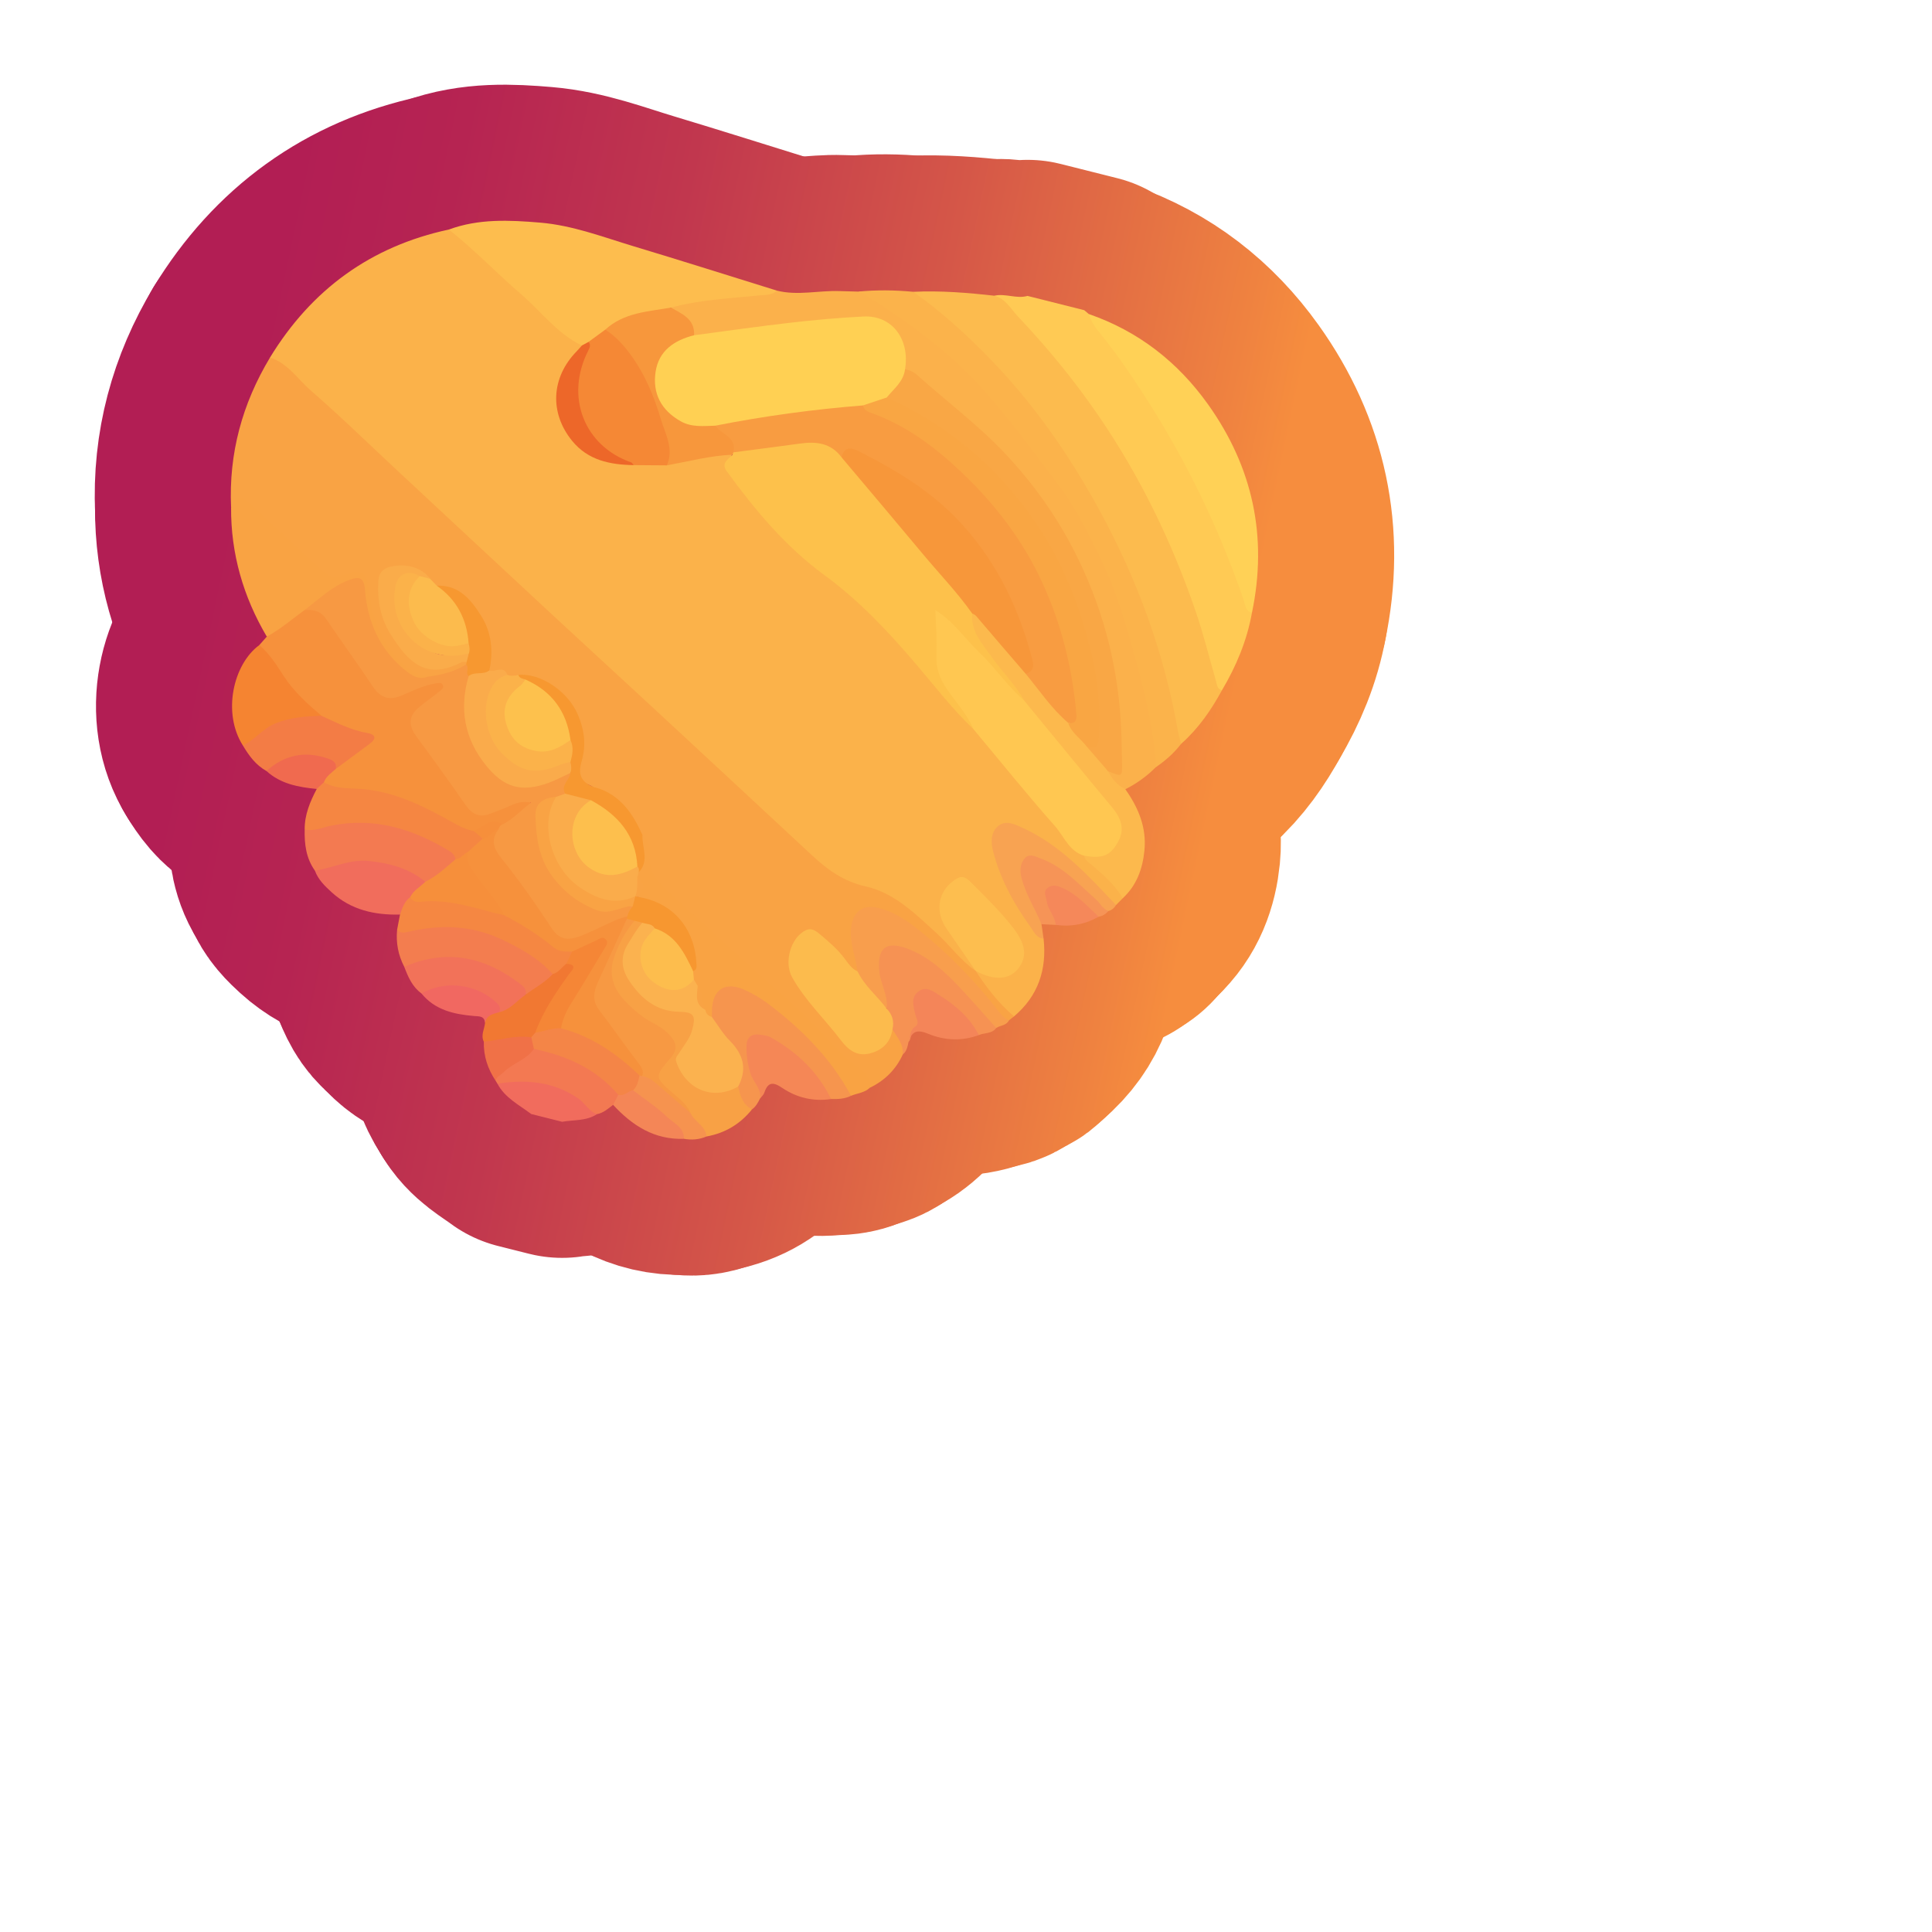 <?xml version="1.0" encoding="UTF-8"?>
<svg id="Pattern" xmlns="http://www.w3.org/2000/svg" xmlns:xlink="http://www.w3.org/1999/xlink" viewBox="0 0 280 280">
  <defs>
    <style>
      .cls-1 {
        fill: #ed6729;
      }

      .cls-2 {
        fill: #f6934f;
      }

      .cls-3 {
        fill: #fcbb4e;
      }

      .cls-4 {
        fill: #f7973c;
      }

      .cls-5 {
        fill: #fcb94d;
      }

      .cls-6 {
        fill: #f58642;
      }

      .cls-7 {
        fill: #f16d5c;
      }

      .cls-8 {
        fill: #f68f3b;
      }

      .cls-9 {
        fill: #f6954e;
      }

      .cls-10 {
        fill: #f37952;
      }

      .cls-11 {
        fill: #f6913c;
      }

      .cls-12 {
        fill: #fdbe4f;
      }

      .cls-13 {
        fill: #ffc751;
      }

      .cls-14 {
        fill: #fdbf4d;
      }

      .cls-15 {
        fill: #f07147;
      }

      .cls-16 {
        fill: #f9a344;
      }

      .cls-17 {
        fill: #f69457;
      }

      .cls-18 {
        fill: #f58756;
      }

      .cls-19 {
        fill: #f5885a;
      }

      .cls-20 {
        fill: #faac4b;
      }

      .cls-21 {
        fill: #f27259;
      }

      .cls-22 {
        fill: #fdc14b;
      }

      .cls-23 {
        fill: #fbb24a;
      }

      .cls-24 {
        fill: #fbb34b;
      }

      .cls-25 {
        fill: #fdbd4d;
      }

      .cls-26 {
        fill: #f8a352;
      }

      .cls-27 {
        fill: #ffd053;
      }

      .cls-28 {
        fill: #f16c5d;
      }

      .cls-29 {
        fill: #f79730;
      }

      .cls-30 {
        fill: #f58431;
      }

      .cls-31 {
        fill: #f58835;
      }

      .cls-32 {
        fill: #f48559;
      }

      .cls-33 {
        fill: #f9a745;
      }

      .cls-34 {
        fill: #f8a145;
      }

      .cls-35 {
        fill: #f48547;
      }

      .cls-36 {
        fill: #fcbb4d;
      }

      .cls-37 {
        fill: #f89e4d;
      }

      .cls-38 {
        fill: #f37c45;
      }

      .cls-39 {
        fill: #fbb14b;
      }

      .cls-40 {
        fill: #faac4a;
      }

      .cls-41 {
        fill: #fdc14d;
      }

      .cls-42 {
        fill: #f9a643;
      }

      .cls-43 {
        fill: #faab4b;
      }

      .cls-44 {
        fill: #ffd156;
      }

      .cls-45 {
        fill: #fbb24f;
      }

      .cls-46 {
        fill: none;
        stroke: url(#linear-gradient);
        stroke-linecap: round;
        stroke-linejoin: round;
        stroke-width: 39.441px;
      }

      .cls-47 {
        fill: #f89c41;
      }

      .cls-48 {
        fill: #f58742;
      }

      .cls-49 {
        fill: #f79830;
      }

      .cls-50 {
        fill: #f37d4f;
      }

      .cls-51 {
        fill: #f48657;
      }

      .cls-52 {
        fill: #f17832;
      }

      .cls-53 {
        fill: #f58636;
      }

      .cls-54 {
        fill: #f9a343;
      }

      .cls-55 {
        fill: #f37a51;
      }

      .cls-56 {
        fill: #f69253;
      }

      .cls-57 {
        fill: #f16861;
      }

      .cls-58 {
        fill: #f7973a;
      }

      .cls-59 {
        fill: #f79943;
      }

      .cls-60 {
        fill: #f06a4f;
      }

      .cls-61 {
        fill: #fdbd4e;
      }

      .cls-62 {
        fill: #ffca54;
      }
    </style>
    <linearGradient id="linear-gradient" x1="1242.899" y1="302.046" x2="1378.075" y2="239.013" gradientTransform="translate(-781.803 -903.863) rotate(36.952)" gradientUnits="userSpaceOnUse">
      <stop offset="0" stop-color="#b21e54"/>
      <stop offset=".155" stop-color="#b62452"/>
      <stop offset=".378" stop-color="#c1374e"/>
      <stop offset=".642" stop-color="#d55748"/>
      <stop offset=".935" stop-color="#ef8240"/>
      <stop offset="1" stop-color="#f68d3e"/>
    </linearGradient>
  </defs>
  <a xlink:href="https://www.notion.so/dmmnotes/relational-procedures-9cde940df0fe4d0faf9b0cbd16e0ce40?pvs=4">
    <g>
      <g>
        <path class="cls-46" d="M157.139,44.954c.218.186.436.371.653.557,2.557,2.963,4.738,6.203,6.963,9.414,7.254,10.464,12.466,21.928,16.686,33.884-.72,4.028-2.271,7.735-4.351,11.236-1.066.251-1.101-.645-1.312-1.248-.677-1.936-1.084-3.951-1.648-5.921-2.052-7.17-4.954-13.982-8.323-20.629-5.501-10.854-12.767-20.371-21.384-28.904-.138-.136-.235-.302-.299-.485,1.6-.365,3.193.486,4.794.029,2.74.689,5.48,1.378,8.22,2.068Z"/>
        <path class="cls-46" d="M86.52,161.471c-1.542,1.016-3.354.802-5.052,1.107-1.494-.376-2.989-.752-4.483-1.128-1.756-1.326-3.799-2.332-4.895-4.394.999-.876,2.268-.873,3.437-.826,4.388.176,8.43,1.19,10.994,5.241Z"/>
        <path class="cls-46" d="M162.715,130.183c-.323.328-.646.656-.97.983-.941.07-1.287-.741-1.797-1.263-3.505-3.584-7.003-7.169-11.643-9.335-.291-.136-.573-.291-.874-.403-2.162-.801-3.361.118-3.099,2.512.3,2.738,1.705,5.09,2.923,7.485,1.079,2.12,2.488,4.035,3.99,5.878.486,4.481-.781,8.295-4.281,11.261-.252.073-.548.142-.74-.035-1.931-1.782-3.604-3.782-4.973-6.028-.094-.155.009-.371.132-.528.688-.346,1.219.186,1.816.333,1.54.379,2.962.226,4.012-1.073.937-1.159.923-2.912-.076-4.309-1.945-2.717-4.261-5.11-6.712-7.373-.338-.312-.714-.549-1.21-.43-1.471.355-3.116,3.645-2.425,5.011,1.042,2.061,2.345,3.96,3.801,5.759.481.595,1.297,1.148.743,2.136-1.028.207-1.477-.613-2.034-1.187-2.189-2.255-4.32-4.572-6.787-6.533-2.886-2.294-5.938-4.27-9.689-4.862-1.034-.163-1.888-.674-2.679-1.399-14.649-13.431-29.173-26.997-43.766-40.489-11.815-10.924-23.64-21.837-35.378-32.843-.606-.568-1.434-.875-1.872-1.63,6.017-9.853,14.599-16.122,25.926-18.554,1.32.117,2.159,1.047,3.033,1.863,4.635,4.326,9.359,8.557,13.937,12.944.775.743,2.01.946,2.422,2.098-.082.768-.675,1.211-1.117,1.748-4.324,5.263-1.901,12.745,4.672,14.454,1.247.324,2.495.572,3.789.506,1.563.004,3.125.197,4.688.017,2.544-.507,5.141-.718,7.661-1.368.668-.172,1.375-.33,1.99.202-.754,1.839.134,3.198,1.238,4.565,4.247,5.259,8.778,10.205,14.328,14.161,4.428,3.156,7.891,7.314,11.379,11.432,2.694,3.18,5.34,6.403,8.211,9.429,4.094,4.459,7.784,9.261,11.736,13.84,1.365,1.581,2.424,3.45,4.224,4.638,1.599,1.527,3.375,2.873,4.767,4.609.406.507,1.121.93.703,1.778Z"/>
        <path class="cls-46" d="M39.128,51.82c2.591.808,4.007,3.12,5.908,4.771,4.347,3.774,8.468,7.808,12.684,11.733,7.401,6.89,14.799,13.785,22.211,20.663,4.833,4.485,9.697,8.937,14.534,13.418,7.747,7.178,15.487,14.363,23.218,21.558,2.258,2.101,4.592,3.787,7.796,4.508,4.15.934,7.205,3.985,10.285,6.8,1.927,1.762,3.457,3.932,5.633,5.433l.002.002c1.58,2.431,3.337,4.712,5.566,6.594-.246.192-.491.384-.737.576-1.155.286-1.56-.679-2.088-1.326-3.28-4.02-6.814-7.783-10.858-11.05-1.649-1.332-3.391-2.53-5.408-3.213-2.557-.866-3.91.133-4.06,2.84-.061,1.107.236,2.15.43,3.216.146.801.532,1.596.146,2.431-1.076.37-1.493-.532-1.981-1.124-1.103-1.338-2.281-2.584-3.63-3.677-.965-.783-1.699-.825-2.565.256-2.177,2.719-2.292,3.122-.444,6.074,2.009,3.211,4.626,5.952,7.085,8.804,1.523,1.767,4.027,1.435,5.434-.49.368-.504.449-1.222,1.117-1.506,1.277.933,2.194,2.003,1.43,3.719-1.005,2.188-2.615,3.777-4.777,4.817-.666-1.518-1.868-2.55-3.154-3.517-2.011-1.512-3.542-3.508-5.278-5.297-5.177-5.335-11.213-9.73-16.424-15.025-1.798-1.827-3.792-3.435-5.645-5.201-1.198-1.142-1.811-2.439-1.803-4.068.006-1.177-.21-2.292-.974-3.24-1.353-3.126-3.456-5.548-6.587-7.006-.199-.161-.355-.406-.595-.477-1.615-.481-2.087-1.522-1.57-3.085.101-.305.073-.633.067-.951.433-4.939-1.257-8.734-5.905-10.92-.924-.434-1.88-.787-2.937-.641-.557.111-1.112.172-1.646-.093-.748-.9-2.133-.12-2.862-1.079-.186-2.337.069-4.723-1.12-6.925-1.413-2.616-3.351-4.479-6.375-5.002-.588-.159-.989-.554-1.318-1.04-1.393-1.816-3.352-1.614-5.262-1.398-.873.098-1.266.827-1.295,1.682-.158,4.679,1.479,8.537,5.286,11.365,1.503,1.116,3.137.877,4.789.351.702-.224,1.381-.792,2.184-.267.107.168.143.351.122.547-1.577,1.737-3.757,1.824-5.853,2.147-4.282-1.078-6.251-4.419-7.805-8.103-.674-1.597-.882-3.339-1.146-5.054-.284-1.84-.704-2.267-2.416-1.634-2.211.817-3.653-.029-5.107-1.484-2.81-2.813-5.89-5.342-8.696-8.159-1.004-1.008-1.966-1.542-3.243-.528-.356-7.822,1.618-15.039,5.639-21.725Z"/>
        <path class="cls-46" d="M144.125,42.858c1.615.435,2.372,1.919,3.387,2.991,4.249,4.494,8.167,9.253,11.679,14.379,6.071,8.861,10.696,18.401,14.147,28.53,1.11,3.257,1.932,6.612,2.884,9.923.156.541.161,1.175.869,1.364-1.572,2.884-3.421,5.556-5.902,7.748-.872-.477-.836-1.371-.991-2.173-1.984-10.261-5.372-20.013-10.191-29.309-5.511-10.633-12.459-20.132-21.221-28.306-1.553-1.449-3.34-2.597-4.896-4.031-.557-.514-1.264-.901-1.527-1.684,3.939-.188,7.853.13,11.762.569Z"/>
        <path class="cls-46" d="M167.514,111.184c-1.298,1.309-2.776,2.369-4.419,3.202-1.67-.077-2.422-1.059-2.584-2.622,1.288-.023,1.721-.526,1.706-1.951-.106-9.492-1.737-18.64-5.725-27.308-3.619-7.867-8.674-14.664-15.219-20.338-3.39-2.939-6.75-5.914-10.282-8.688-.165-.429-.129-.881-.159-1.327-.27-4-2.52-5.972-6.591-5.733-7.221.424-14.398,1.251-21.535,2.423-.683.112-1.378.371-2.053-.043-.601-1.874-2.258-2.888-3.48-4.258.307-.846,1.094-.755,1.753-.877,4.51-.839,9.079-1.164,13.64-1.553,3.046.778,6.105-.042,9.157.076.89.034,1.781.05,2.672.074,1.062-.156,1.788.547,2.605,1.02,10.683,6.185,18.485,15.262,25.598,25.121,3.707,5.138,6.847,10.532,9.053,16.436,2.947,7.884,5.093,15.995,6.219,24.355.093.688.242,1.415-.354,1.993Z"/>
        <path class="cls-46" d="M112.565,42.11c-.635.686-1.488.602-2.31.685-4.357.442-8.751.63-13.011,1.784-1.262.844-2.763.901-4.175,1.19-1.851.379-3.522,1.057-4.973,2.263-.765.734-1.669,1.276-2.551,1.851-.38.216-.741.568-1.213.19-3.547-1.693-5.849-4.881-8.733-7.362-3.575-3.074-6.832-6.515-10.544-9.445,4.319-1.591,8.767-1.377,13.24-1.001,4.715.397,9.095,2.091,13.56,3.434,6.92,2.081,13.808,4.268,20.71,6.41Z"/>
        <path class="cls-46" d="M37.579,93.491c.362-.409.724-.817,1.086-1.226,1.52-1.773,3.45-3,5.469-4.112,1.711-.529,2.804.305,3.708,1.64,2.119,3.127,4.338,6.185,6.534,9.259,1.296,1.815,1.727,1.938,3.886,1.183,1.389-.486,2.699-1.202,4.155-1.491.734-.146,1.636-.476,2.04.444.344.783-.366,1.295-.911,1.724-.805.634-1.653,1.218-2.409,1.91-1.297,1.189-1.407,2.14-.415,3.523,2.387,3.33,4.768,6.664,7.138,10.006.83,1.171,1.806,1.48,3.153,1.107,1.43-.395,2.68-1.243,4.126-1.565.606-.135,1.366-.407,1.721.33.309.641-.297,1.065-.751,1.397-1.017.743-1.787,1.871-3.158,2.078-1.797-.612-3.139.984-4.811.997-1.002-.025-1.832-.5-2.662-.989-4.9-2.886-10.064-4.944-15.844-5.136-.935-.031-1.946-.037-2.633-.892-.542-1.342.605-1.807,1.299-2.508,1.411-1.07,2.797-2.178,4.26-3.183.343-.236.872-.456.702-.994-.122-.387-.602-.431-.966-.51-2.067-.452-3.977-1.267-5.747-2.422-4.065-2.611-6.399-6.691-8.971-10.569Z"/>
        <path class="cls-46" d="M167.514,111.184c-.28-5.333-1.534-10.492-2.934-15.608-1.382-5.048-2.842-10.081-5.164-14.807-1.772-3.608-3.54-7.211-5.983-10.441-3.422-4.525-6.753-9.113-10.506-13.385-5.167-5.882-11.425-10.37-17.985-14.503-.157-.099-.363-.121-.547-.179,2.657-.259,5.314-.222,7.97.029,4.027,2.851,7.651,6.153,11.091,9.687,6.289,6.462,11.387,13.794,15.711,21.649,5.61,10.194,9.586,21.011,11.579,32.514.097.56.294,1.102.444,1.653-1.036,1.336-2.278,2.447-3.675,3.391Z"/>
        <path class="cls-46" d="M44.109,88.427c-1.789,1.316-3.478,2.773-5.444,3.838-3.405-5.775-5.21-11.993-5.177-18.72.867-2.007,1.833-1.46,3.082-.264,3.373,3.228,6.865,6.332,10.249,9.549.92.875,1.715.986,2.902.561,2.889-1.035,3.427-.624,3.781,2.465.419,3.661,1.705,6.951,4.248,9.67,1.15,1.23,2.459,2.249,4.189,2.55-1.089.743-1.866.67-3.271-.405-3.311-2.533-5.13-5.968-5.968-9.985-.052-.25-.069-.507-.105-.761-.41-2.902-1.138-3.229-3.648-1.563-1.592,1.057-2.977,2.436-4.84,3.064Z"/>
        <path class="cls-46" d="M46.942,113.367c1.846,1.084,3.972.808,5.944,1.018,4.714.502,8.745,2.585,12.752,4.815.961.534,1.906,1.037,2.998,1.216.791-.037,1.188.43,1.42,1.109-.261,1.109-1.281,1.534-2.006,2.229-.7.496-1.3,1.304-2.34.77-5.506-4.003-11.542-5.643-18.309-4.209-1.055.224-2.202.947-3.246-.106-.018-2.133.783-4.022,1.746-5.864-.007-.703.243-1.133,1.042-.978Z"/>
        <path class="cls-46" d="M44.155,120.208c1.38.317,2.632-.309,3.927-.566,6.227-1.237,11.795.504,17.051,3.697.438.266.804.635.885,1.19-1.002,1.908-2.499,3.143-4.685,3.445-4.381-2.673-8.97-3.543-13.896-1.647-.595.229-1.234.403-1.792-.137-1.286-1.798-1.539-3.852-1.489-5.982Z"/>
        <path class="cls-46" d="M58.587,140.114c-.881-1.695-1.221-3.494-1.033-5.394,3.281-.554,6.54-1.122,9.911-.651,4.823.674,8.729,3.141,12.451,6.03.253.197.365.52.414.845-.806,1.894-2.297,2.886-4.277,3.234-4.184-4.335-9.183-5.871-15.066-4.394-.785.197-1.53.741-2.401.329Z"/>
        <path class="cls-46" d="M37.579,93.491c1.49,1.252,2.499,2.874,3.541,4.487,1.46,2.261,3.454,4.04,5.486,5.771-.048.679-.581.589-.992.569-3.287-.165-6.12.901-8.6,3.038-.49.422-.98,1.088-1.819.678-2.994-4.705-1.409-11.764,2.384-14.543Z"/>
        <path class="cls-46" d="M35.195,108.034c1.75-.8,2.886-2.464,4.727-3.199,2.176-.869,4.405-1.047,6.684-1.085,2.149.969,4.243,2.068,6.611,2.476,1.211.209,1.404.791.357,1.573-1.633,1.218-3.273,2.427-4.911,3.64-2.373-2.02-4.952-1.944-7.636-.743-.8.358-1.455,1.048-2.411,1.044-1.549-.858-2.541-2.229-3.421-3.705Z"/>
        <path class="cls-46" d="M80.099,141.173c-2.022-2.282-4.634-3.718-7.328-4.999-4.396-2.091-8.981-2.232-13.652-1.119-.593.141-1.136.217-1.564-.334.139-.725.279-1.45.418-2.174-.265-1.321.136-2.274,1.487-2.709,4.584.228,9.124.73,13.481,2.293,2.372,1.067,4.628,2.346,6.597,4.054,1.002.869,2.267,1.055,3.386,1.608.407.784-.066,1.374-.434,1.989-.692.641-1.132,1.721-2.39,1.392Z"/>
        <path class="cls-46" d="M59.458,130.016c-.867.625-1.155,1.591-1.486,2.53-3.677.087-7.085-.662-9.895-3.223-.988-.901-1.959-1.827-2.433-3.132,2.628-.422,5.082-1.711,7.866-1.405,2.978.328,5.768,1.05,8.123,3.008-.245,1.211-1.209,1.717-2.176,2.222Z"/>
        <path class="cls-46" d="M86.52,161.471c-1.219-.401-1.744-1.623-2.753-2.305-3.6-2.434-7.54-2.766-11.677-2.11-.088-.144-.175-.289-.263-.433-.258-.691.206-1.055.657-1.404,1.639-1.268,3.293-2.514,5.162-3.441,4.914.73,9.23,2.528,12.156,6.811.09.761-.171,1.305-.946,1.531-.72.551-1.397,1.178-2.336,1.351Z"/>
        <path class="cls-46" d="M58.587,140.114c6.017-2.601,11.515-1.509,16.621,2.341.56.422,1.168.835.964,1.699-.847,1.584-1.938,2.796-3.957,2.595-1.809-2.814-6.019-4.202-9.355-3.113-.572.187-1.098.741-1.788.331-1.328-.962-1.928-2.394-2.485-3.853Z"/>
        <path class="cls-46" d="M72.333,146.701c1.606-.356,2.579-1.668,3.84-2.546,1.308-.995,2.804-1.742,3.926-2.982.871-.21,1.301-1.003,1.965-1.486,1.292-.724,1.292.147,1.154.997-.103.633-.573,1.127-.948,1.642-1.695,2.324-3.079,4.828-4.307,7.423-.232.348-.532.616-.918.782-2.315.027-4.566,1.099-6.925.438-.472-.935.084-1.804.175-2.703-.013-1.424.656-1.961,2.039-1.564Z"/>
        <path class="cls-46" d="M72.333,146.701c-.89.248-1.837.422-2.039,1.565-.093-1.059-.814-.952-1.614-1.021-2.881-.247-5.648-.853-7.608-3.278,3.323-1.843,7.606-1.433,10.484,1.001.539.456,1.154.87.776,1.733Z"/>
        <path class="cls-46" d="M38.616,111.739c2.574-2.296,5.479-2.953,8.782-1.844.8.269,1.424.549,1.266,1.543-.643.581-1.395,1.065-1.72,1.929-.347.326-.695.652-1.042.978-2.644-.265-5.222-.717-7.285-2.606Z"/>
        <path class="cls-46" d="M70.119,150.968c2.294-.21,4.535-.987,6.881-.637.578.462.813,1.001.373,1.688-1.101,1.611-3.099,2.062-4.419,3.404-.386.392-.978.581-1.127,1.2-1.141-1.712-1.76-3.582-1.708-5.655Z"/>
        <path class="cls-46" d="M181.442,88.808c-.967-.229-.958-1.147-1.189-1.821-3.325-9.683-7.681-18.886-13.083-27.567-2.417-3.883-4.95-7.714-7.864-11.266-.646-.788-1.207-1.649-1.513-2.644,7.187,2.482,12.916,6.966,17.283,13.093,6.489,9.103,8.673,19.203,6.366,30.204Z"/>
        <path class="cls-46" d="M93.112,121.014c.888.718,1.179,1.825,1.077,2.772-.263,2.425.984,3.954,2.617,5.399,5.889,5.212,11.522,10.703,17.51,15.812,2.757,2.353,5.13,5.152,7.718,7.708.903.892,1.902,1.695,2.907,2.474.831.644,1.294,1.396,1.118,2.468-.76.733-1.81.788-2.722,1.165-1.628-1.552-2.687-3.552-4.147-5.245-2.904-3.368-5.995-6.502-9.852-8.788-.66-.391-1.332-.775-2.077-.993-2.087-.611-3.157.045-3.569,2.191-.095.496-.035,1.037-.436,1.441-.722.255-1.046-.216-1.346-.733-.604-1.097-.515-2.416-1.12-3.515-.232-.386-.395-.799-.5-1.236-.098-.452-.133-.905-.015-1.36.531-4.134-2.002-8.259-5.894-9.593-.654-.224-1.378-.284-1.9-.816-.132-1.015.389-2.097-.318-3.055-.024-.291.031-.568.139-.836.574-1.044.617-2.16.51-3.317-.061-.657-.386-1.387.301-1.94Z"/>
        <path class="cls-46" d="M160.59,111.77c.569,1.126,1.354,2.046,2.504,2.616,1.886,2.659,3.095,5.542,2.765,8.877-.262,2.65-1.122,5.057-3.145,6.92-1.073-1.876-2.688-3.26-4.277-4.66-.514-.453-1.174-.751-1.327-1.512.44-.352.973-.243,1.473-.299,3.151-.35,4.482-3.308,2.574-5.915-1.585-2.165-3.424-4.133-5.117-6.216-2.658-3.272-5.458-6.429-7.962-9.827-1.34-2.189-3.048-4.1-4.626-6.105-.915-1.163-1.646-2.438-2.444-3.67-.622-.961-.677-2.04-.133-3.099.992-.234,1.336.597,1.797,1.153,2.041,2.463,4.14,4.875,6.202,7.319,2.048,2.366,3.955,4.853,6.069,7.163.848,1.238,1.947,2.273,2.853,3.464.846,1.326,2.462,2.085,2.794,3.789Z"/>
        <path class="cls-46" d="M103.161,147.382c.006-.255.017-.509.017-.764.005-3.21,1.873-4.466,4.791-3.133,1.153.527,2.278,1.179,3.291,1.94,4.887,3.676,9.16,7.923,12.075,13.386-.916.463-1.903.487-2.896.471-1.97-2.341-3.786-4.822-6.2-6.757-.902-.723-1.8-1.439-2.929-1.786-1.956-.602-2.637-.106-2.615,1.904.016,1.512.547,2.876,1.187,4.213.351.734.897,1.454.291,2.312-.312.599-.613,1.207-1.188,1.613-2.055-.168-2.014-1.852-2.362-3.257,1.306-2.871.137-5.071-1.798-7.175-.751-.817-1.917-1.534-1.665-2.967Z"/>
        <path class="cls-46" d="M106.98,157.473c.296,1.328.653,2.62,2.005,3.308-1.708,2.126-3.9,3.442-6.588,3.924-1.008-1.065-2.023-2.124-2.831-3.36-.811-1.352-2.099-2.236-3.202-3.302-1.62-1.567-1.678-2.404-.346-4.14,1.754-2.286,1.641-3.106-.822-4.701-1.508-.977-3.023-1.918-4.354-3.149-2.613-2.418-3.377-5.247-1.926-8.523.714-1.612,1.273-3.398,3.049-4.283.419-.068.793.02,1.103.322.282,1.05-.592,1.625-1.02,2.359-1.83,3.143-1.618,5.181.973,7.726,1.501,1.474,3.254,2.411,5.436,2.528,2.286.123,2.908,1.113,2.275,3.292-.31,1.067-.922,1.972-1.54,2.865-.595.859-.617,1.629.086,2.434.589.675,1.103,1.416,1.745,2.045,1.312,1.288,2.78,1.781,4.534.901.437-.219.876-.591,1.423-.248Z"/>
        <path class="cls-46" d="M124.288,140.783c-.299-2.134-1.208-4.153-.928-6.406.264-2.117,1.517-3.255,3.583-2.86,2.394.458,4.363,1.789,6.211,3.261,4.362,3.475,8.226,7.454,11.635,11.871.397.515.831.968,1.439,1.227-.374.771-1.252.702-1.844,1.11-1.155-.022-1.56-1.016-2.156-1.718-2.655-3.13-5.434-6.118-8.936-8.34-.871-.553-1.757-1.047-2.787-1.232-1.677-.3-2.419.238-2.557,1.943-.115,1.429.328,2.78.688,4.14.206.779.666,1.575.021,2.37-2.029-.438-2.573-2.444-3.849-3.677-.433-.419-.916-.954-.519-1.689Z"/>
        <path class="cls-46" d="M128.504,146.188c.246-1.905-.877-3.533-1.064-5.374-.335-3.291.848-4.493,3.932-3.38,3.18,1.147,5.63,3.442,7.907,5.876,1.738,1.858,3.406,3.781,5.105,5.676-.629.868-1.694.659-2.526,1.026-1.352-1.001-2.239-2.458-3.499-3.554-.975-.848-2.003-1.616-3.18-2.148-1.548-.7-2.323-.127-2.214,1.593.02.32.091.635.162.948.21.933.558,1.829-.716,2.424-.52.243-.236,1.227-.732,1.707-.152.675-.247,1.375-.843,1.847.131-1.471-.799-2.508-1.492-3.641-.429-.958-.712-1.957-.84-2.999Z"/>
        <path class="cls-46" d="M151.245,136.039c-1.08-.081-1.43-1.059-1.919-1.734-2.405-3.324-4.348-6.898-5.397-10.901-.358-1.367-.335-2.838.768-3.721,1.095-.877,2.388-.227,3.594.331,5.478,2.532,9.422,6.89,13.454,11.152-.26.429-.611.742-1.109.868-.99.327-1.343-.537-1.855-1.036-1.975-1.924-3.985-3.809-6.339-5.268-1.07-.663-2.365-1.64-3.502-.703-1.167.962-.329,2.408.076,3.585.395,1.146.935,2.246,1.503,3.322.334.633.639,1.26.424,2.004.1.7.201,1.4.301,2.1Z"/>
        <path class="cls-46" d="M110.173,159.168c.158-1.462-1.06-2.391-1.438-3.671-.388-1.31-.571-2.602-.547-3.933.023-1.304.803-1.796,2.039-1.602.502.079,1.047.139,1.477.38,3.785,2.12,6.828,4.979,8.736,8.94-2.563.389-4.981-.204-7.058-1.608-1.453-.982-2.112-.793-2.644.757-.095.277-.372.493-.564.737Z"/>
        <path class="cls-46" d="M150.944,133.94c-.916-2.222-2.243-4.254-2.877-6.618-.295-1.1-.233-2.084.403-2.879.703-.879,1.718-.256,2.485.031,3.186,1.195,5.423,3.711,7.894,5.893.61.539.959,1.36,1.787,1.666-.377.437-.838.73-1.413.828-.811.025-1.239-.578-1.737-1.062-.784-.761-1.583-1.518-2.547-2.036-.802-.432-1.685-1.388-2.583-.547-.773.724-.055,1.675.249,2.495.279.754.918,1.444.388,2.332l-2.049-.102Z"/>
        <path class="cls-46" d="M131.678,150.982c.275-.748.145-1.636.956-2.196.714-.493.15-1.137.027-1.719-.245-1.166-.731-2.443.413-3.348,1.14-.902,2.215-.007,3.129.562,2.327,1.449,4.38,3.219,5.652,5.732-2.452.909-4.981.778-7.287-.173-1.649-.68-2.387-.417-2.892,1.143Z"/>
        <path class="cls-46" d="M88.856,160.12c.249-.484.498-.969.748-1.453.67-.582,1.4-.985,2.334-.791,2.525,1.387,4.788,3.115,6.734,5.242.493.539,1.179,1.081.454,1.928-4.286.155-7.5-1.923-10.271-4.926Z"/>
        <path class="cls-46" d="M99.126,165.046c.027-1.694-1.513-2.269-2.452-3.173-1.493-1.439-3.267-2.587-4.922-3.858-.121-.869.273-1.55.793-2.187.172-.111.36-.174.564-.193.812-.002,1.441.349,2.007.928,1.596,1.632,3.433,3.013,4.947,4.732.569,1.28,2.19,1.84,2.334,3.411-1.055.455-2.148.538-3.271.341Z"/>
        <path class="cls-46" d="M152.993,134.042c-.073-1.254-1.096-2.149-1.274-3.358-.104-.708-.662-1.509.218-2.081.705-.458,1.36-.227,2.121.119,2.091.95,3.546,2.634,5.164,4.139-1.942,1.104-4.02,1.49-6.23,1.181Z"/>
        <path class="cls-46" d="M140.916,88.932c-.256,2.606,1.449,4.357,2.778,6.245,1.529,2.171,3.461,4.045,4.764,6.389-1.076.301-1.463-.61-1.951-1.2-2.739-3.313-5.785-6.343-8.681-9.51-.424-.464-.832-.974-1.565-1.234-.915,5.098.274,9.531,3.722,13.382.642.717,1.507,1.459,1.09,2.661-3.009-2.859-5.539-6.147-8.216-9.296-4.069-4.786-8.308-9.312-13.432-13.062-5.603-4.1-10.044-9.437-14.122-15.041-.835-1.148.243-1.706.879-2.371-.072-.219-.015-.397.17-.533,3.651-.977,7.399-1.366,11.145-1.662,1.847-.146,3.515.569,4.699,2.123,5.939,7.063,11.897,14.111,17.844,21.17.459.545,1.269.988.877,1.941Z"/>
        <path class="cls-46" d="M141.072,105.665c-.902-2.148-2.495-3.843-3.792-5.728-1.076-1.563-1.656-3.05-1.571-5.102.083-2.012-.052-4.097-.152-6.411,2.653,1.625,4.224,4.079,6.267,6.021,2.354,2.237,4.16,4.99,6.633,7.121,4.247,5.165,8.475,10.344,12.751,15.485,1.244,1.496,1.837,3.077.873,4.871-1.144,2.13-2.299,2.554-4.971,2.089-2.188-.645-2.902-2.802-4.216-4.287-4.057-4.584-7.898-9.359-11.822-14.059Z"/>
        <path class="cls-46" d="M85.298,49.552c.809-.593,1.618-1.187,2.426-1.78,1.266-.067,2.008.807,2.678,1.64,2.176,2.705,3.971,5.597,5.014,8.986.6,1.952,1.262,3.894,1.823,5.864.328,1.152.465,2.285-.598,3.183-1.601-.012-3.201-.024-4.802-.036-5.626-1.855-8.504-5.517-8.534-10.979-.014-2.47.869-4.718,1.993-6.878Z"/>
        <path class="cls-46" d="M96.641,67.445c1.07-2.388-.231-4.563-.858-6.676-1.003-3.378-2.366-6.662-4.531-9.555-1.013-1.354-2.113-2.539-3.528-3.443,2.699-2.479,6.184-2.613,9.519-3.192,1.614.92,3.469,1.638,3.349,4.007-.459.79-1.353.929-2.056,1.343-2.571,1.518-3.572,3.782-2.887,6.666.593,2.498,3.086,4.539,5.717,4.68.828.044,1.665-.173,2.49.07,1.066.473,1.738,1.396,2.46,2.234.515.598.715,1.33-.032,1.976-.031.114-.065.227-.103.339-3.242.138-6.37.972-9.54,1.55Z"/>
        <path class="cls-46" d="M141.397,140.704c-1.409-2.043-2.819-4.085-4.226-6.129-1.815-2.637-1.159-5.73,1.566-7.28.857-.487,1.485.073,2.028.621,2.067,2.09,4.184,4.126,6.002,6.459,1.88,2.412,2.191,4.285.756,6.057-1.286,1.588-3.564,1.69-6.123.273 0-0-.002-.002-.002-.002Z"/>
        <path class="cls-46" d="M85.298,49.552c.351.425.173.837-.035,1.244-3.445,6.735-.553,13.859,6.198,16.211.155.054.254.265.379.402-3.417-.057-6.619-.687-8.928-3.524-3.303-4.06-3.032-9.184.652-12.96.267-.273.512-.568.767-.853.322-.174.644-.347.967-.521Z"/>
        <path class="cls-46" d="M44.109,88.427c2.086-1.537,3.927-3.421,6.44-4.35,1.438-.531,2.192-.516,2.341,1.375.369,4.688,2.146,8.751,5.926,11.762.921.733,1.875,1.325,3.124.863,1.982-.237,3.885-.724,5.612-1.767.951.304.515,1.142.679,1.75-.656,3.445-.762,6.818.943,10.066,1.039,1.98,2.47,3.543,4.322,4.751,2.303,1.503,4.525.645,6.761-.212.795-.305,1.469-1.113,2.471-.661.327,1.133-.576,2.007-.641,3.059-.307.621-.931.619-1.483.763-2.066.591-2.515,1.173-2.476,3.216.109,5.655,3.06,10.144,7.849,12.085,1.198.486,2.329.544,3.539.183.713-.212,1.452-.602,2.184-.015.196.663-.201,1.115-.557,1.584-2.271,1.184-4.567,2.329-6.967,3.222-2.221.826-3.212.521-4.661-1.386-2.753-3.624-5.328-7.378-7.976-11.078-.981-1.37-.358-2.545.351-3.735.251-.286.447-.707.949-.412,1.48-.76,2.583-1.983,4.122-3.167-1.341-.268-2.231.078-3.141.502-.922.43-1.888.765-2.84,1.127-1.584.602-2.623-.005-3.553-1.356-2.313-3.359-4.715-6.658-7.133-9.942-1.138-1.545-1.059-2.932.456-4.178.984-.809,2.039-1.533,3.024-2.342.254-.209.671-.518.34-.956-.217-.287-.57-.193-.89-.146-1.798.265-3.407,1.09-5.049,1.779-1.844.775-3.075.293-4.164-1.347-2.187-3.293-4.524-6.487-6.747-9.757-.8-1.177-1.877-1.415-3.157-1.28Z"/>
        <path class="cls-46" d="M128.504,146.188c.825.847,1.113,1.845.839,2.999-.297,1.942-1.506,3.051-3.335,3.495-1.902.461-3.138-.592-4.201-1.994-2.304-3.036-5.116-5.676-7-9.044-1.228-2.195-.215-5.815,2.016-6.847.726-.336,1.354.058,1.914.527,1.32,1.106,2.638,2.208,3.678,3.608.524.705,1.013,1.475,1.874,1.85.999,2.118,2.866,3.56,4.215,5.405Z"/>
        <path class="cls-46" d="M82.657,112.023c-1.039.477-2.051,1.027-3.122,1.419-3.97,1.454-6.498.723-9.126-2.544-3.111-3.868-3.875-8.184-2.49-12.916.719-1.297,1.915-.853,2.998-.823.839.344,2.056-.828,2.612.652-4.156,4.801-3.049,10.57,2.471,12.971,1.437.625,2.84.626,4.271.024.806-.339,1.581-.921,2.529-.402.418.582.495,1.133-.144,1.62Z"/>
        <path class="cls-46" d="M82.657,112.023c.198-.527.15-1.055.008-1.583-.492-.983-.066-2.063-.331-3.069-.731-3.928-2.692-6.918-6.489-8.509-.386-.25-.985-.356-.726-1.05,3.174-.31,7.18,2.337,8.627,5.751.833,1.966,1.213,4.006.701,6.136.017.061.066.136.047.182-.937,2.18-.379,3.66,1.998,4.297,3.452,1.073,5.235,3.763,6.621,6.837-.093,1.812,1.05,3.751-.55,5.41-.301-.253-.414-.606-.52-.964-.689-4.32-2.918-7.446-7.047-9.106-1.055-.384-2.317-.282-3.083-1.329-.722-1.241.669-1.959.744-3.002Z"/>
        <path class="cls-46" d="M75.119,97.812c.155.51.631.53,1.027.672.314.913-.501,1.211-.945,1.691-1.912,2.067-2.032,4.351-.321,6.575,1.333,1.732,4.06,2.131,6.258.923.477-.262.889-.8,1.542-.411.501,1.061.288,2.12-.014,3.177-.433.109-.887.166-1.294.336-3.785,1.588-5.892,1.191-8.712-1.671-2.106-2.137-2.883-6.147-1.68-8.913.496-1.142,1.237-2.085,2.551-2.381.53.198,1.059.139,1.589.001Z"/>
        <path class="cls-46" d="M62.332,83.876c.323.336.646.673.969,1.009,2.571.55,3.343,2.776,4.254,4.762.531,1.158,1.293,2.447.371,3.816-2.572,1.19-5.003.695-7.109-1.445-2.026-2.059-2.635-5.107-1.492-7.407.329-.663.796-1.147,1.529-1.341.6-.061,1.083.164,1.477.605Z"/>
        <path class="cls-46" d="M62.332,83.876c-.497-.125-.994-.251-1.491-.376-2.566.038-3.153.644-3.06,3.173.127,3.427,1.882,5.881,4.674,7.667,1.073.686,2.278.701,3.513.407.692-.164,1.462-.683,2.092.17.074.429-.029.783-.424,1.014-.253.011-.547-.06-.752.044-5.002,2.567-7.597.305-10.408-4.275-1.326-2.159-1.802-4.753-1.653-7.393.069-1.23.583-1.874,1.735-2.166,2.261-.573,4.612.115,5.773,1.735Z"/>
        <path class="cls-46" d="M67.638,95.931c.092-.374.185-.747.277-1.121-.293-.529-.374-1.058-.003-1.588-.248-3.492-1.714-6.31-4.611-8.337,3.212-.154,4.975,2.057,6.414,4.336,1.498,2.371,1.828,5.135,1.202,7.938-.877.719-2.119.11-2.998.824-.526-.469.156-1.203-.367-1.673.028-.126.057-.252.085-.379Z"/>
        <path class="cls-46" d="M86.491,114.178q-3-.742-2.045-4.479c.064.235.241.51.174.697-.537,1.486-.577,2.684,1.402,3.017.194.033.314.499.469.765Z"/>
        <path class="cls-46" d="M103.666,61.694c-1.704.037-3.401.271-5.02-.643-2.835-1.6-4.101-4.046-3.633-7.165.461-3.071,2.721-4.581,5.58-5.3,4.682-.616,9.358-1.291,14.05-1.827,3.493-.399,7.002-.713,10.512-.889,4.091-.205,6.747,3.265,6.009,7.651.54,2.14-1.211,3.032-2.324,4.273-1.192.719-2.481,1.169-3.858,1.376-6.004.573-11.975,1.395-17.927,2.359-1.131.183-2.25.314-3.39.164Z"/>
        <path class="cls-46" d="M128.511,57.61c1.026-1.271,2.436-2.292,2.652-4.089.638.125,1.219.342,1.72.793,4.283,3.861,8.936,7.305,12.894,11.533,3.906,4.172,7.193,8.738,9.824,13.848,3.962,7.694,6.217,15.805,6.799,24.406.142,2.102.16,4.213.214,6.32.056,2.199.044,2.2-2.024,1.348-1.025-1.185-2.051-2.371-3.076-3.556,1.114-.51,1.253-1.48,1.277-2.558.11-5.042-.711-9.959-2.106-14.773-2.908-10.042-8.359-18.494-16.259-25.329-3.011-2.605-6.413-4.668-9.941-6.51-.729-.381-1.565-.613-1.974-1.433Z"/>
        <path class="cls-46" d="M72.841,119.489c-.342.085-.476.348-.562.654-.85.347-.96,1.931-2.336,1.398-.435-.375-.871-.75-1.306-1.125,1.364-.48,2.48-2.083,4.205-.927Z"/>
        <path class="cls-46" d="M69.943,121.541c1.019-.065,1.382-1.226,2.336-1.398-1.142,1.51-.86,2.685.355,4.196,2.625,3.265,5.036,6.716,7.341,10.219,1.296,1.969,2.818,1.637,4.483.965,1.59-.642,3.118-1.436,4.688-2.128.578-.255,1.2-.41,1.801-.611.121.17.184.359.191.567-1.667,2.801-2.52,5.957-3.872,8.893-.756,1.641-.656,3.04.379,4.477,1.641,2.28,3.297,4.547,5.022,6.765.557.716,1.423,1.464.401,2.472-.126-.03-.253-.061-.379-.091-.574.12-.993-.205-1.356-.55-2.767-2.638-6.062-4.389-9.585-5.766-.177-.069-.319-.207-.458-.337-.563-1.219.056-2.236.602-3.241,1.284-2.362,2.778-4.598,4.203-6.875.425-.678.952-1.335,1.005-2.272-1.559.04-2.616,1.6-4.195,1.087-.939-.002-1.851.07-2.682-.619-2.19-1.817-4.593-3.325-7.122-4.631-2.12-1.942-3.578-4.408-5.274-6.685-.631-.848-.724-1.731.056-2.571.686-.622,1.373-1.245,2.059-1.867Z"/>
        <path class="cls-46" d="M67.884,123.408c-.49,1.169.106,1.999.735,2.944,1.431,2.151,3.334,3.965,4.484,6.311-4.017-.923-7.934-2.448-12.186-1.963-.547.062-1.169-.039-1.458-.684.462-.998,1.456-1.475,2.175-2.222,1.669-.81,2.994-2.081,4.385-3.265.8-.077,1.203-.814,1.865-1.121Z"/>
        <path class="cls-46" d="M82.906,137.913c1.156-.532,2.314-1.061,3.467-1.599.452-.211.919-.661,1.393-.199.472.459.084.937-.179,1.372-1.615,2.675-3.193,5.374-4.862,8.014-.699,1.105-1.178,2.257-1.422,3.525-1.177.604-2.365,1.146-3.732.643,1.125-3.096,2.956-5.781,4.854-8.437.355-.496,1.488-1.446-.36-1.546.281-.591.561-1.182.842-1.774Z"/>
        <path class="cls-46" d="M77.57,149.67c1.251-.173,2.437-.727,3.732-.643,4.47,1.157,8.103,3.709,11.387,6.84-.183.772-.317,1.566-.936,2.148-.755.091-1.29.906-2.149.652-3.224-3.785-7.481-5.669-12.231-6.648-.124-.563-.248-1.125-.373-1.688.19-.221.38-.441.57-.662Z"/>
        <path class="cls-46" d="M106.98,157.473c-3.623,2.067-7.534.495-8.96-3.548-.232-.658.177-.925.428-1.341.657-1.086,1.527-2.045,1.868-3.319.552-2.061.27-2.592-1.864-2.628-3.371-.057-5.577-1.952-7.282-4.523-1.111-1.675-1.325-3.507-.114-5.393.654-1.019,1.216-2.091,2.042-2.991.795-.396,1.429-.197,1.923.516.166.731-.346,1.186-.702,1.707-1.277,1.873-1.274,3.763.004,5.317,1.396,1.698,3.186,2.05,5.355,1.043.29-.135.556-.321.884-.36.184.312.368.625.552.937.369,1.155-.013,2.553,1.116,3.463.088.544.397.887.931,1.027.86,1.159,1.6,2.438,2.607,3.452,1.971,1.984,2.561,4.105,1.212,6.64Z"/>
        <path class="cls-46" d="M81.913,115.025c1.245.316,2.49.633,3.734.949.032.685-.554.958-.919,1.379-1.549,1.788-1.709,4.723-.361,6.598,1.57,2.184,3.721,2.841,6.218,1.924.57-.209,1.108-.718,1.786-.285.26.233.252.527.19.833-.067.252-.133.505-.2.758.43.863.574,1.72-.054,2.562-.078.196-.194.364-.346.509-1.447.949-3.025.951-4.61.534-5.452-1.434-9.228-7.318-8.248-12.844.175-.985.276-2.082,1.497-2.46.437-.153.874-.305,1.311-.458Z"/>
        <path class="cls-46" d="M100.563,141.954c-1.538,1.896-3.658,2.032-5.885.377-1.919-1.426-2.47-4.303-1.153-6.167.405-.573.899-1.084,1.352-1.623.432-.268.896-.22,1.277.027,2.266,1.476,4.031,3.314,4.299,6.185.036.401.072.801.109,1.201Z"/>
        <path class="cls-46" d="M100.455,140.752c-1.243-2.623-2.503-5.232-5.576-6.212-.386-.724-1.172-.571-1.779-.81-.375-.096-.75-.191-1.125-.287-.442.173-.828.13-1.118-.287.031-.124.062-.248.091-.373.081-.557.381-.997.746-1.403-.276-.6-.079-1.079.384-1.489l-0.0.001c.166-.151.291-.122.373.087,6.082,1.01,8.278,5.696,8.464,9.474.026.518.189,1.039-.46,1.298Z"/>
        <path class="cls-46" d="M102.231,146.354c-1.585-.764-1.21-2.159-1.116-3.463.878.992.411,2.416,1.116,3.463Z"/>
        <path class="cls-46" d="M92.45,129.98c-.125-.028-.249-.057-.373-.087.34-.878.281-1.798.285-2.712,1.315.892.914,1.839.088,2.798Z"/>
        <path class="cls-46" d="M103.666,61.694c7.076-1.398,14.211-2.366,21.4-2.937,11.058,4.24,18.842,12.217,24.717,22.158,4.003,6.772,5.935,14.297,6.635,22.122.15,1.676-.174,1.969-1.613,1.717-2.414-2.058-4.16-4.693-6.158-7.11.513-1.02.578-2.068.243-3.161-1.984-6.464-4.457-12.653-9.373-17.564-1.758-1.756-3.313-3.681-5.271-5.278-2.925-2.387-6.403-3.709-9.59-5.579-.97-.569-1.829-.353-2.677.231-1.529-2.083-3.656-2.34-6.006-2.013-3.226.449-6.458.853-9.688,1.276.521-2.232-1.731-2.585-2.619-3.862Z"/>
        <path class="cls-46" d="M121.978,66.293c.425-1.833,1.654-1.319,2.681-.794,5.627,2.874,10.907,6.043,15.209,10.979,4.862,5.577,7.821,11.866,9.679,18.847.254.953.45,1.956-.902,2.319-2.253-2.621-4.513-5.236-6.75-7.871-.29-.341-.523-.712-.981-.841-2.162-3.063-4.766-5.76-7.158-8.632-3.904-4.688-7.851-9.34-11.78-14.007Z"/>
        <path class="cls-46" d="M154.805,104.754c.905.121,1.277-.186,1.193-1.177-.565-6.685-2.161-13.101-4.968-19.198-2.873-6.241-7.027-11.579-11.999-16.241-3.735-3.503-7.858-6.538-12.764-8.293-.584-.209-1.065-.432-1.202-1.087,1.149-.382,2.297-.764,3.446-1.147,8.891,4.002,16.006,10.002,21.566,18.094,3.962,5.766,6.391,12.068,8.027,18.714,1.019,4.141,1.434,8.429,1.124,12.741-.091,1.268-.79,1.28-1.715,1.055-.876-1.174-2.234-1.971-2.709-3.459Z"/>
        <path class="cls-46" d="M90.856,133.157c.373.096.745.191,1.118.287-1.315,1.509-2.221,3.218-2.91,5.113-1.092,3.002.082,5.208,2.16,7.168,1.018.96,2.086,1.855,3.367,2.505.891.453,1.751.998,2.465,1.781,1.033,1.133,1.193,2.087.119,3.327-2.358,2.722-2.308,2.788.386,5.129.957.831,1.999,1.594,2.504,2.829-1.622-1.394-3.257-2.774-4.862-4.188-.631-.556-1.282-1.026-2.135-1.149.274-.757-.059-1.26-.532-1.874-1.939-2.515-3.736-5.14-5.673-7.656-1.067-1.386-.834-2.717-.195-4.117,1.392-3.053,2.792-6.103,4.189-9.154Z"/>
        <path class="cls-46" d="M92.077,129.892c-.128.496-.256.993-.384,1.489-.253 0-.517-.045-.758.009-1.46.329-2.847,1.13-4.434.524-2.755-1.051-4.95-2.77-6.655-5.189-1.785-2.532-2.13-5.427-2.249-8.367-.074-1.827.961-2.709,3.004-2.874-2.453,3.838-.777,10.266,3.437,13.127,2.474,1.679,5.071,2.659,8.038,1.283Z"/>
        <path class="cls-46" d="M92.372,125.591c-2.278,1.233-4.469,1.911-6.942.198-3.202-2.218-3.489-7.699.218-9.814,3.847,2.083,6.507,4.996,6.725,9.617Z"/>
        <path class="cls-46" d="M82.679,107.262c-1.529,1.008-2.976,1.963-5.05,1.568-2.405-.459-3.69-1.89-4.296-4.042-.642-2.278.253-4.065,2.109-5.444.288-.214.471-.57.703-.861,3.838,1.691,5.996,4.631,6.534,8.778Z"/>
        <path class="cls-46" d="M67.912,93.222c.152.529.215,1.058.003,1.588-.127-.011-.262-.057-.379-.028-6.024,1.489-11.406-3.663-10.233-9.801.35-1.833,1.861-2.465,3.538-1.481-1.819,1.739-2.094,4.145-.777,6.783,1.013,2.029,3.908,3.66,5.982,3.345.628-.096,1.244-.268,1.866-.405Z"/>
      </g>
      <g>
        <path class="cls-62" d="M157.139,44.954c.218.186.436.371.653.557,2.557,2.963,4.738,6.203,6.963,9.414,7.254,10.464,12.466,21.928,16.686,33.884-.72,4.028-2.271,7.735-4.351,11.236-1.066.251-1.101-.645-1.312-1.248-.677-1.936-1.084-3.951-1.648-5.921-2.052-7.17-4.954-13.982-8.323-20.629-5.501-10.854-12.767-20.371-21.384-28.904-.138-.136-.235-.302-.299-.485,1.6-.365,3.193.486,4.794.029,2.74.689,5.48,1.378,8.22,2.068Z"/>
        <path class="cls-28" d="M86.52,161.471c-1.542,1.016-3.354.802-5.052,1.107-1.494-.376-2.989-.752-4.483-1.128-1.756-1.326-3.799-2.332-4.895-4.394.999-.876,2.268-.873,3.437-.826,4.388.176,8.43,1.19,10.994,5.241Z"/>
        <path class="cls-23" d="M162.715,130.183c-.323.328-.646.656-.97.983-.941.07-1.287-.741-1.797-1.263-3.505-3.584-7.003-7.169-11.643-9.335-.291-.136-.573-.291-.874-.403-2.162-.801-3.361.118-3.099,2.512.3,2.738,1.705,5.09,2.923,7.485,1.079,2.12,2.488,4.035,3.99,5.878.486,4.481-.781,8.295-4.281,11.261-.252.073-.548.142-.74-.035-1.931-1.782-3.604-3.782-4.973-6.028-.094-.155.009-.371.132-.528.688-.346,1.219.186,1.816.333,1.54.379,2.962.226,4.012-1.073.937-1.159.923-2.912-.076-4.309-1.945-2.717-4.261-5.11-6.712-7.373-.338-.312-.714-.549-1.21-.43-1.471.355-3.116,3.645-2.425,5.011,1.042,2.061,2.345,3.96,3.801,5.759.481.595,1.297,1.148.743,2.136-1.028.207-1.477-.613-2.034-1.187-2.189-2.255-4.32-4.572-6.787-6.533-2.886-2.294-5.938-4.27-9.689-4.862-1.034-.163-1.888-.674-2.679-1.399-14.649-13.431-29.173-26.997-43.766-40.489-11.815-10.924-23.64-21.837-35.378-32.843-.606-.568-1.434-.875-1.872-1.63,6.017-9.853,14.599-16.122,25.926-18.554,1.32.117,2.159,1.047,3.033,1.863,4.635,4.326,9.359,8.557,13.937,12.944.775.743,2.01.946,2.422,2.098-.082.768-.675,1.211-1.117,1.748-4.324,5.263-1.901,12.745,4.672,14.454,1.247.324,2.495.572,3.789.506,1.563.004,3.125.197,4.688.017,2.544-.507,5.141-.718,7.661-1.368.668-.172,1.375-.33,1.99.202-.754,1.839.134,3.198,1.238,4.565,4.247,5.259,8.778,10.205,14.328,14.161,4.428,3.156,7.891,7.314,11.379,11.432,2.694,3.18,5.34,6.403,8.211,9.429,4.094,4.459,7.784,9.261,11.736,13.84,1.365,1.581,2.424,3.45,4.224,4.638,1.599,1.527,3.375,2.873,4.767,4.609.406.507,1.121.93.703,1.778Z"/>
        <path class="cls-16" d="M39.128,51.82c2.591.808,4.007,3.12,5.908,4.771,4.347,3.774,8.468,7.808,12.684,11.733,7.401,6.89,14.799,13.785,22.211,20.663,4.833,4.485,9.697,8.937,14.534,13.418,7.747,7.178,15.487,14.363,23.218,21.558,2.258,2.101,4.592,3.787,7.796,4.508,4.15.934,7.205,3.985,10.285,6.8,1.927,1.762,3.457,3.932,5.633,5.433l.002.002c1.58,2.431,3.337,4.712,5.566,6.594-.246.192-.491.384-.737.576-1.155.286-1.56-.679-2.088-1.326-3.28-4.02-6.814-7.783-10.858-11.05-1.649-1.332-3.391-2.53-5.408-3.213-2.557-.866-3.91.133-4.06,2.84-.061,1.107.236,2.15.43,3.216.146.801.532,1.596.146,2.431-1.076.37-1.493-.532-1.981-1.124-1.103-1.338-2.281-2.584-3.63-3.677-.965-.783-1.699-.825-2.565.256-2.177,2.719-2.292,3.122-.444,6.074,2.009,3.211,4.626,5.952,7.085,8.804,1.523,1.767,4.027,1.435,5.434-.49.368-.504.449-1.222,1.117-1.506,1.277.933,2.194,2.003,1.43,3.719-1.005,2.188-2.615,3.777-4.777,4.817-.666-1.518-1.868-2.55-3.154-3.517-2.011-1.512-3.542-3.508-5.278-5.297-5.177-5.335-11.213-9.73-16.424-15.025-1.798-1.827-3.792-3.435-5.645-5.201-1.198-1.142-1.811-2.439-1.803-4.068.006-1.177-.21-2.292-.974-3.24-1.353-3.126-3.456-5.548-6.587-7.006-.199-.161-.355-.406-.595-.477-1.615-.481-2.087-1.522-1.57-3.085.101-.305.073-.633.067-.951.433-4.939-1.257-8.734-5.905-10.92-.924-.434-1.88-.787-2.937-.641-.557.111-1.112.172-1.646-.093-.748-.9-2.133-.12-2.862-1.079-.186-2.337.069-4.723-1.12-6.925-1.413-2.616-3.351-4.479-6.375-5.002-.588-.159-.989-.554-1.318-1.04-1.393-1.816-3.352-1.614-5.262-1.398-.873.098-1.266.827-1.295,1.682-.158,4.679,1.479,8.537,5.286,11.365,1.503,1.116,3.137.877,4.789.351.702-.224,1.381-.792,2.184-.267.107.168.143.351.122.547-1.577,1.737-3.757,1.824-5.853,2.147-4.282-1.078-6.251-4.419-7.805-8.103-.674-1.597-.882-3.339-1.146-5.054-.284-1.84-.704-2.267-2.416-1.634-2.211.817-3.653-.029-5.107-1.484-2.81-2.813-5.89-5.342-8.696-8.159-1.004-1.008-1.966-1.542-3.243-.528-.356-7.822,1.618-15.039,5.639-21.725Z"/>
        <path class="cls-3" d="M144.125,42.858c1.615.435,2.372,1.919,3.387,2.991,4.249,4.494,8.167,9.253,11.679,14.379,6.071,8.861,10.696,18.401,14.147,28.53,1.11,3.257,1.932,6.612,2.884,9.923.156.541.161,1.175.869,1.364-1.572,2.884-3.421,5.556-5.902,7.748-.872-.477-.836-1.371-.991-2.173-1.984-10.261-5.372-20.013-10.191-29.309-5.511-10.633-12.459-20.132-21.221-28.306-1.553-1.449-3.34-2.597-4.896-4.031-.557-.514-1.264-.901-1.527-1.684,3.939-.188,7.853.13,11.762.569Z"/>
        <path class="cls-39" d="M167.514,111.184c-1.298,1.309-2.776,2.369-4.419,3.202-1.67-.077-2.422-1.059-2.584-2.622,1.288-.023,1.721-.526,1.706-1.951-.106-9.492-1.737-18.64-5.725-27.308-3.619-7.867-8.674-14.664-15.219-20.338-3.39-2.939-6.75-5.914-10.282-8.688-.165-.429-.129-.881-.159-1.327-.27-4-2.52-5.972-6.591-5.733-7.221.424-14.398,1.251-21.535,2.423-.683.112-1.378.371-2.053-.043-.601-1.874-2.258-2.888-3.48-4.258.307-.846,1.094-.755,1.753-.877,4.51-.839,9.079-1.164,13.64-1.553,3.046.778,6.105-.042,9.157.076.89.034,1.781.05,2.672.074,1.062-.156,1.788.547,2.605,1.02,10.683,6.185,18.485,15.262,25.598,25.121,3.707,5.138,6.847,10.532,9.053,16.436,2.947,7.884,5.093,15.995,6.219,24.355.093.688.242,1.415-.354,1.993Z"/>
        <path class="cls-61" d="M112.565,42.11c-.635.686-1.488.602-2.31.685-4.357.442-8.751.63-13.011,1.784-1.262.844-2.763.901-4.175,1.19-1.851.379-3.522,1.057-4.973,2.263-.765.734-1.669,1.276-2.551,1.851-.38.216-.741.568-1.213.19-3.547-1.693-5.849-4.881-8.733-7.362-3.575-3.074-6.832-6.515-10.544-9.445,4.319-1.591,8.767-1.377,13.24-1.001,4.715.397,9.095,2.091,13.56,3.434,6.92,2.081,13.808,4.268,20.71,6.41Z"/>
        <path class="cls-11" d="M37.579,93.491c.362-.409.724-.817,1.086-1.226,1.52-1.773,3.45-3,5.469-4.112,1.711-.529,2.804.305,3.708,1.64,2.119,3.127,4.338,6.185,6.534,9.259,1.296,1.815,1.727,1.938,3.886,1.183,1.389-.486,2.699-1.202,4.155-1.491.734-.146,1.636-.476,2.04.444.344.783-.366,1.295-.911,1.724-.805.634-1.653,1.218-2.409,1.91-1.297,1.189-1.407,2.14-.415,3.523,2.387,3.33,4.768,6.664,7.138,10.006.83,1.171,1.806,1.48,3.153,1.107,1.43-.395,2.68-1.243,4.126-1.565.606-.135,1.366-.407,1.721.33.309.641-.297,1.065-.751,1.397-1.017.743-1.787,1.871-3.158,2.078-1.797-.612-3.139.984-4.811.997-1.002-.025-1.832-.5-2.662-.989-4.9-2.886-10.064-4.944-15.844-5.136-.935-.031-1.946-.037-2.633-.892-.542-1.342.605-1.807,1.299-2.508,1.411-1.07,2.797-2.178,4.26-3.183.343-.236.872-.456.702-.994-.122-.387-.602-.431-.966-.51-2.067-.452-3.977-1.267-5.747-2.422-4.065-2.611-6.399-6.691-8.971-10.569Z"/>
        <path class="cls-24" d="M167.514,111.184c-.28-5.333-1.534-10.492-2.934-15.608-1.382-5.048-2.842-10.081-5.164-14.807-1.772-3.608-3.54-7.211-5.983-10.441-3.422-4.525-6.753-9.113-10.506-13.385-5.167-5.882-11.425-10.37-17.985-14.503-.157-.099-.363-.121-.547-.179,2.657-.259,5.314-.222,7.97.029,4.027,2.851,7.651,6.153,11.091,9.687,6.289,6.462,11.387,13.794,15.711,21.649,5.61,10.194,9.586,21.011,11.579,32.514.097.56.294,1.102.444,1.653-1.036,1.336-2.278,2.447-3.675,3.391Z"/>
        <path class="cls-54" d="M44.109,88.427c-1.789,1.316-3.478,2.773-5.444,3.838-3.405-5.775-5.21-11.993-5.177-18.72.867-2.007,1.833-1.46,3.082-.264,3.373,3.228,6.865,6.332,10.249,9.549.92.875,1.715.986,2.902.561,2.889-1.035,3.427-.624,3.781,2.465.419,3.661,1.705,6.951,4.248,9.67,1.15,1.23,2.459,2.249,4.189,2.55-1.089.743-1.866.67-3.271-.405-3.311-2.533-5.13-5.968-5.968-9.985-.052-.25-.069-.507-.105-.761-.41-2.902-1.138-3.229-3.648-1.563-1.592,1.057-2.977,2.436-4.84,3.064Z"/>
        <path class="cls-6" d="M46.942,113.367c1.846,1.084,3.972.808,5.944,1.018,4.714.502,8.745,2.585,12.752,4.815.961.534,1.906,1.037,2.998,1.216.791-.037,1.188.43,1.42,1.109-.261,1.109-1.281,1.534-2.006,2.229-.7.496-1.3,1.304-2.34.77-5.506-4.003-11.542-5.643-18.309-4.209-1.055.224-2.202.947-3.246-.106-.018-2.133.783-4.022,1.746-5.864-.007-.703.243-1.133,1.042-.978Z"/>
        <path class="cls-55" d="M44.155,120.208c1.38.317,2.632-.309,3.927-.566,6.227-1.237,11.795.504,17.051,3.697.438.266.804.635.885,1.19-1.002,1.908-2.499,3.143-4.685,3.445-4.381-2.673-8.97-3.543-13.896-1.647-.595.229-1.234.403-1.792-.137-1.286-1.798-1.539-3.852-1.489-5.982Z"/>
        <path class="cls-50" d="M58.587,140.114c-.881-1.695-1.221-3.494-1.033-5.394,3.281-.554,6.54-1.122,9.911-.651,4.823.674,8.729,3.141,12.451,6.03.253.197.365.52.414.845-.806,1.894-2.297,2.886-4.277,3.234-4.184-4.335-9.183-5.871-15.066-4.394-.785.197-1.53.741-2.401.329Z"/>
        <path class="cls-30" d="M37.579,93.491c1.49,1.252,2.499,2.874,3.541,4.487,1.46,2.261,3.454,4.04,5.486,5.771-.048.679-.581.589-.992.569-3.287-.165-6.12.901-8.6,3.038-.49.422-.98,1.088-1.819.678-2.994-4.705-1.409-11.764,2.384-14.543Z"/>
        <path class="cls-38" d="M35.195,108.034c1.75-.8,2.886-2.464,4.727-3.199,2.176-.869,4.405-1.047,6.684-1.085,2.149.969,4.243,2.068,6.611,2.476,1.211.209,1.404.791.357,1.573-1.633,1.218-3.273,2.427-4.911,3.64-2.373-2.02-4.952-1.944-7.636-.743-.8.358-1.455,1.048-2.411,1.044-1.549-.858-2.541-2.229-3.421-3.705Z"/>
        <path class="cls-48" d="M80.099,141.173c-2.022-2.282-4.634-3.718-7.328-4.999-4.396-2.091-8.981-2.232-13.652-1.119-.593.141-1.136.217-1.564-.334.139-.725.279-1.45.418-2.174-.265-1.321.136-2.274,1.487-2.709,4.584.228,9.124.73,13.481,2.293,2.372,1.067,4.628,2.346,6.597,4.054,1.002.869,2.267,1.055,3.386,1.608.407.784-.066,1.374-.434,1.989-.692.641-1.132,1.721-2.39,1.392Z"/>
        <path class="cls-7" d="M59.458,130.016c-.867.625-1.155,1.591-1.486,2.53-3.677.087-7.085-.662-9.895-3.223-.988-.901-1.959-1.827-2.433-3.132,2.628-.422,5.082-1.711,7.866-1.405,2.978.328,5.768,1.05,8.123,3.008-.245,1.211-1.209,1.717-2.176,2.222Z"/>
        <path class="cls-10" d="M86.52,161.471c-1.219-.401-1.744-1.623-2.753-2.305-3.6-2.434-7.54-2.766-11.677-2.11-.088-.144-.175-.289-.263-.433-.258-.691.206-1.055.657-1.404,1.639-1.268,3.293-2.514,5.162-3.441,4.914.73,9.23,2.528,12.156,6.811.09.761-.171,1.305-.946,1.531-.72.551-1.397,1.178-2.336,1.351Z"/>
        <path class="cls-21" d="M58.587,140.114c6.017-2.601,11.515-1.509,16.621,2.341.56.422,1.168.835.964,1.699-.847,1.584-1.938,2.796-3.957,2.595-1.809-2.814-6.019-4.202-9.355-3.113-.572.187-1.098.741-1.788.331-1.328-.962-1.928-2.394-2.485-3.853Z"/>
        <path class="cls-52" d="M72.333,146.701c1.606-.356,2.579-1.668,3.84-2.546,1.308-.995,2.804-1.742,3.926-2.982.871-.21,1.301-1.003,1.965-1.486,1.292-.724,1.292.147,1.154.997-.103.633-.573,1.127-.948,1.642-1.695,2.324-3.079,4.828-4.307,7.423-.232.348-.532.616-.918.782-2.315.027-4.566,1.099-6.925.438-.472-.935.084-1.804.175-2.703-.013-1.424.656-1.961,2.039-1.564Z"/>
        <path class="cls-57" d="M72.333,146.701c-.89.248-1.837.422-2.039,1.565-.093-1.059-.814-.952-1.614-1.021-2.881-.247-5.648-.853-7.608-3.278,3.323-1.843,7.606-1.433,10.484,1.001.539.456,1.154.87.776,1.733Z"/>
        <path class="cls-60" d="M38.616,111.739c2.574-2.296,5.479-2.953,8.782-1.844.8.269,1.424.549,1.266,1.543-.643.581-1.395,1.065-1.72,1.929-.347.326-.695.652-1.042.978-2.644-.265-5.222-.717-7.285-2.606Z"/>
        <path class="cls-15" d="M70.119,150.968c2.294-.21,4.535-.987,6.881-.637.578.462.813,1.001.373,1.688-1.101,1.611-3.099,2.062-4.419,3.404-.386.392-.978.581-1.127,1.2-1.141-1.712-1.76-3.582-1.708-5.655Z"/>
        <path class="cls-44" d="M181.442,88.808c-.967-.229-.958-1.147-1.189-1.821-3.325-9.683-7.681-18.886-13.083-27.567-2.417-3.883-4.95-7.714-7.864-11.266-.646-.788-1.207-1.649-1.513-2.644,7.187,2.482,12.916,6.966,17.283,13.093,6.489,9.103,8.673,19.203,6.366,30.204Z"/>
        <path class="cls-54" d="M93.112,121.014c.888.718,1.179,1.825,1.077,2.772-.263,2.425.984,3.954,2.617,5.399,5.889,5.212,11.522,10.703,17.51,15.812,2.757,2.353,5.13,5.152,7.718,7.708.903.892,1.902,1.695,2.907,2.474.831.644,1.294,1.396,1.118,2.468-.76.733-1.81.788-2.722,1.165-1.628-1.552-2.687-3.552-4.147-5.245-2.904-3.368-5.995-6.502-9.852-8.788-.66-.391-1.332-.775-2.077-.993-2.087-.611-3.157.045-3.569,2.191-.095.496-.035,1.037-.436,1.441-.722.255-1.046-.216-1.346-.733-.604-1.097-.515-2.416-1.12-3.515-.232-.386-.395-.799-.5-1.236-.098-.452-.133-.905-.015-1.36.531-4.134-2.002-8.259-5.894-9.593-.654-.224-1.378-.284-1.9-.816-.132-1.015.389-2.097-.318-3.055-.024-.291.031-.568.139-.836.574-1.044.617-2.16.51-3.317-.061-.657-.386-1.387.301-1.94Z"/>
        <path class="cls-5" d="M160.59,111.77c.569,1.126,1.354,2.046,2.504,2.616,1.886,2.659,3.095,5.542,2.765,8.877-.262,2.65-1.122,5.057-3.145,6.92-1.073-1.876-2.688-3.26-4.277-4.66-.514-.453-1.174-.751-1.327-1.512.44-.352.973-.243,1.473-.299,3.151-.35,4.482-3.308,2.574-5.915-1.585-2.165-3.424-4.133-5.117-6.216-2.658-3.272-5.458-6.429-7.962-9.827-1.34-2.189-3.048-4.1-4.626-6.105-.915-1.163-1.646-2.438-2.444-3.67-.622-.961-.677-2.04-.133-3.099.992-.234,1.336.597,1.797,1.153,2.041,2.463,4.14,4.875,6.202,7.319,2.048,2.366,3.955,4.853,6.069,7.163.848,1.238,1.947,2.273,2.853,3.464.846,1.326,2.462,2.085,2.794,3.789Z"/>
        <path class="cls-9" d="M103.161,147.382c.006-.255.017-.509.017-.764.005-3.21,1.873-4.466,4.791-3.133,1.153.527,2.278,1.179,3.291,1.94,4.887,3.676,9.16,7.923,12.075,13.386-.916.463-1.903.487-2.896.471-1.97-2.341-3.786-4.822-6.2-6.757-.902-.723-1.8-1.439-2.929-1.786-1.956-.602-2.637-.106-2.615,1.904.016,1.512.547,2.876,1.187,4.213.351.734.897,1.454.291,2.312-.312.599-.613,1.207-1.188,1.613-2.055-.168-2.014-1.852-2.362-3.257,1.306-2.871.137-5.071-1.798-7.175-.751-.817-1.917-1.534-1.665-2.967Z"/>
        <path class="cls-34" d="M106.98,157.473c.296,1.328.653,2.62,2.005,3.308-1.708,2.126-3.9,3.442-6.588,3.924-1.008-1.065-2.023-2.124-2.831-3.36-.811-1.352-2.099-2.236-3.202-3.302-1.62-1.567-1.678-2.404-.346-4.14,1.754-2.286,1.641-3.106-.822-4.701-1.508-.977-3.023-1.918-4.354-3.149-2.613-2.418-3.377-5.247-1.926-8.523.714-1.612,1.273-3.398,3.049-4.283.419-.068.793.02,1.103.322.282,1.05-.592,1.625-1.02,2.359-1.83,3.143-1.618,5.181.973,7.726,1.501,1.474,3.254,2.411,5.436,2.528,2.286.123,2.908,1.113,2.275,3.292-.31,1.067-.922,1.972-1.54,2.865-.595.859-.617,1.629.086,2.434.589.675,1.103,1.416,1.745,2.045,1.312,1.288,2.78,1.781,4.534.901.437-.219.876-.591,1.423-.248Z"/>
        <path class="cls-37" d="M124.288,140.783c-.299-2.134-1.208-4.153-.928-6.406.264-2.117,1.517-3.255,3.583-2.86,2.394.458,4.363,1.789,6.211,3.261,4.362,3.475,8.226,7.454,11.635,11.871.397.515.831.968,1.439,1.227-.374.771-1.252.702-1.844,1.11-1.155-.022-1.56-1.016-2.156-1.718-2.655-3.13-5.434-6.118-8.936-8.34-.871-.553-1.757-1.047-2.787-1.232-1.677-.3-2.419.238-2.557,1.943-.115,1.429.328,2.78.688,4.14.206.779.666,1.575.021,2.37-2.029-.438-2.573-2.444-3.849-3.677-.433-.419-.916-.954-.519-1.689Z"/>
        <path class="cls-56" d="M128.504,146.188c.246-1.905-.877-3.533-1.064-5.374-.335-3.291.848-4.493,3.932-3.38,3.18,1.147,5.63,3.442,7.907,5.876,1.738,1.858,3.406,3.781,5.105,5.676-.629.868-1.694.659-2.526,1.026-1.352-1.001-2.239-2.458-3.499-3.554-.975-.848-2.003-1.616-3.18-2.148-1.548-.7-2.323-.127-2.214,1.593.02.32.091.635.162.948.21.933.558,1.829-.716,2.424-.52.243-.236,1.227-.732,1.707-.152.675-.247,1.375-.843,1.847.131-1.471-.799-2.508-1.492-3.641-.429-.958-.712-1.957-.84-2.999Z"/>
        <path class="cls-26" d="M151.245,136.039c-1.08-.081-1.43-1.059-1.919-1.734-2.405-3.324-4.348-6.898-5.397-10.901-.358-1.367-.335-2.838.768-3.721,1.095-.877,2.388-.227,3.594.331,5.478,2.532,9.422,6.89,13.454,11.152-.26.429-.611.742-1.109.868-.99.327-1.343-.537-1.855-1.036-1.975-1.924-3.985-3.809-6.339-5.268-1.07-.663-2.365-1.64-3.502-.703-1.167.962-.329,2.408.076,3.585.395,1.146.935,2.246,1.503,3.322.334.633.639,1.26.424,2.004.1.7.201,1.4.301,2.1Z"/>
        <path class="cls-18" d="M110.173,159.168c.158-1.462-1.06-2.391-1.438-3.671-.388-1.31-.571-2.602-.547-3.933.023-1.304.803-1.796,2.039-1.602.502.079,1.047.139,1.477.38,3.785,2.12,6.828,4.979,8.736,8.94-2.563.389-4.981-.204-7.058-1.608-1.453-.982-2.112-.793-2.644.757-.095.277-.372.493-.564.737Z"/>
        <path class="cls-17" d="M150.944,133.94c-.916-2.222-2.243-4.254-2.877-6.618-.295-1.1-.233-2.084.403-2.879.703-.879,1.718-.256,2.485.031,3.186,1.195,5.423,3.711,7.894,5.893.61.539.959,1.36,1.787,1.666-.377.437-.838.73-1.413.828-.811.025-1.239-.578-1.737-1.062-.784-.761-1.583-1.518-2.547-2.036-.802-.432-1.685-1.388-2.583-.547-.773.724-.055,1.675.249,2.495.279.754.918,1.444.388,2.332l-2.049-.102Z"/>
        <path class="cls-32" d="M131.678,150.982c.275-.748.145-1.636.956-2.196.714-.493.15-1.137.027-1.719-.245-1.166-.731-2.443.413-3.348,1.14-.902,2.215-.007,3.129.562,2.327,1.449,4.38,3.219,5.652,5.732-2.452.909-4.981.778-7.287-.173-1.649-.68-2.387-.417-2.892,1.143Z"/>
        <path class="cls-51" d="M88.856,160.12c.249-.484.498-.969.748-1.453.67-.582,1.4-.985,2.334-.791,2.525,1.387,4.788,3.115,6.734,5.242.493.539,1.179,1.081.454,1.928-4.286.155-7.5-1.923-10.271-4.926Z"/>
        <path class="cls-2" d="M99.126,165.046c.027-1.694-1.513-2.269-2.452-3.173-1.493-1.439-3.267-2.587-4.922-3.858-.121-.869.273-1.55.793-2.187.172-.111.36-.174.564-.193.812-.002,1.441.349,2.007.928,1.596,1.632,3.433,3.013,4.947,4.732.569,1.28,2.19,1.84,2.334,3.411-1.055.455-2.148.538-3.271.341Z"/>
        <path class="cls-19" d="M152.993,134.042c-.073-1.254-1.096-2.149-1.274-3.358-.104-.708-.662-1.509.218-2.081.705-.458,1.36-.227,2.121.119,2.091.95,3.546,2.634,5.164,4.139-1.942,1.104-4.02,1.49-6.23,1.181Z"/>
        <path class="cls-22" d="M140.916,88.932c-.256,2.606,1.449,4.357,2.778,6.245,1.529,2.171,3.461,4.045,4.764,6.389-1.076.301-1.463-.61-1.951-1.2-2.739-3.313-5.785-6.343-8.681-9.51-.424-.464-.832-.974-1.565-1.234-.915,5.098.274,9.531,3.722,13.382.642.717,1.507,1.459,1.09,2.661-3.009-2.859-5.539-6.147-8.216-9.296-4.069-4.786-8.308-9.312-13.432-13.062-5.603-4.1-10.044-9.437-14.122-15.041-.835-1.148.243-1.706.879-2.371-.072-.219-.015-.397.17-.533,3.651-.977,7.399-1.366,11.145-1.662,1.847-.146,3.515.569,4.699,2.123,5.939,7.063,11.897,14.111,17.844,21.17.459.545,1.269.988.877,1.941Z"/>
        <path class="cls-13" d="M141.072,105.665c-.902-2.148-2.495-3.843-3.792-5.728-1.076-1.563-1.656-3.05-1.571-5.102.083-2.012-.052-4.097-.152-6.411,2.653,1.625,4.224,4.079,6.267,6.021,2.354,2.237,4.16,4.99,6.633,7.121,4.247,5.165,8.475,10.344,12.751,15.485,1.244,1.496,1.837,3.077.873,4.871-1.144,2.13-2.299,2.554-4.971,2.089-2.188-.645-2.902-2.802-4.216-4.287-4.057-4.584-7.898-9.359-11.822-14.059Z"/>
        <path class="cls-31" d="M85.298,49.552c.809-.593,1.618-1.187,2.426-1.78,1.266-.067,2.008.807,2.678,1.64,2.176,2.705,3.971,5.597,5.014,8.986.6,1.952,1.262,3.894,1.823,5.864.328,1.152.465,2.285-.598,3.183-1.601-.012-3.201-.024-4.802-.036-5.626-1.855-8.504-5.517-8.534-10.979-.014-2.47.869-4.718,1.993-6.878Z"/>
        <path class="cls-4" d="M96.641,67.445c1.07-2.388-.231-4.563-.858-6.676-1.003-3.378-2.366-6.662-4.531-9.555-1.013-1.354-2.113-2.539-3.528-3.443,2.699-2.479,6.184-2.613,9.519-3.192,1.614.92,3.469,1.638,3.349,4.007-.459.79-1.353.929-2.056,1.343-2.571,1.518-3.572,3.782-2.887,6.666.593,2.498,3.086,4.539,5.717,4.68.828.044,1.665-.173,2.49.07,1.066.473,1.738,1.396,2.46,2.234.515.598.715,1.33-.032,1.976-.031.114-.065.227-.103.339-3.242.138-6.37.972-9.54,1.55Z"/>
        <path class="cls-12" d="M141.397,140.704c-1.409-2.043-2.819-4.085-4.226-6.129-1.815-2.637-1.159-5.73,1.566-7.28.857-.487,1.485.073,2.028.621,2.067,2.09,4.184,4.126,6.002,6.459,1.88,2.412,2.191,4.285.756,6.057-1.286,1.588-3.564,1.69-6.123.273 0-0-.002-.002-.002-.002Z"/>
        <path class="cls-1" d="M85.298,49.552c.351.425.173.837-.035,1.244-3.445,6.735-.553,13.859,6.198,16.211.155.054.254.265.379.402-3.417-.057-6.619-.687-8.928-3.524-3.303-4.06-3.032-9.184.652-12.96.267-.273.512-.568.767-.853.322-.174.644-.347.967-.521Z"/>
        <path class="cls-59" d="M44.109,88.427c2.086-1.537,3.927-3.421,6.44-4.35,1.438-.531,2.192-.516,2.341,1.375.369,4.688,2.146,8.751,5.926,11.762.921.733,1.875,1.325,3.124.863,1.982-.237,3.885-.724,5.612-1.767.951.304.515,1.142.679,1.75-.656,3.445-.762,6.818.943,10.066,1.039,1.98,2.47,3.543,4.322,4.751,2.303,1.503,4.525.645,6.761-.212.795-.305,1.469-1.113,2.471-.661.327,1.133-.576,2.007-.641,3.059-.307.621-.931.619-1.483.763-2.066.591-2.515,1.173-2.476,3.216.109,5.655,3.06,10.144,7.849,12.085,1.198.486,2.329.544,3.539.183.713-.212,1.452-.602,2.184-.015.196.663-.201,1.115-.557,1.584-2.271,1.184-4.567,2.329-6.967,3.222-2.221.826-3.212.521-4.661-1.386-2.753-3.624-5.328-7.378-7.976-11.078-.981-1.37-.358-2.545.351-3.735.251-.286.447-.707.949-.412,1.48-.76,2.583-1.983,4.122-3.167-1.341-.268-2.231.078-3.141.502-.922.43-1.888.765-2.84,1.127-1.584.602-2.623-.005-3.553-1.356-2.313-3.359-4.715-6.658-7.133-9.942-1.138-1.545-1.059-2.932.456-4.178.984-.809,2.039-1.533,3.024-2.342.254-.209.671-.518.34-.956-.217-.287-.57-.193-.89-.146-1.798.265-3.407,1.09-5.049,1.779-1.844.775-3.075.293-4.164-1.347-2.187-3.293-4.524-6.487-6.747-9.757-.8-1.177-1.877-1.415-3.157-1.28Z"/>
        <path class="cls-36" d="M128.504,146.188c.825.847,1.113,1.845.839,2.999-.297,1.942-1.506,3.051-3.335,3.495-1.902.461-3.138-.592-4.201-1.994-2.304-3.036-5.116-5.676-7-9.044-1.228-2.195-.215-5.815,2.016-6.847.726-.336,1.354.058,1.914.527,1.32,1.106,2.638,2.208,3.678,3.608.524.705,1.013,1.475,1.874,1.85.999,2.118,2.866,3.56,4.215,5.405Z"/>
        <path class="cls-43" d="M82.657,112.023c-1.039.477-2.051,1.027-3.122,1.419-3.97,1.454-6.498.723-9.126-2.544-3.111-3.868-3.875-8.184-2.49-12.916.719-1.297,1.915-.853,2.998-.823.839.344,2.056-.828,2.612.652-4.156,4.801-3.049,10.57,2.471,12.971,1.437.625,2.84.626,4.271.024.806-.339,1.581-.921,2.529-.402.418.582.495,1.133-.144,1.62Z"/>
        <path class="cls-49" d="M82.657,112.023c.198-.527.15-1.055.008-1.583-.492-.983-.066-2.063-.331-3.069-.731-3.928-2.692-6.918-6.489-8.509-.386-.25-.985-.356-.726-1.05,3.174-.31,7.18,2.337,8.627,5.751.833,1.966,1.213,4.006.701,6.136.017.061.066.136.047.182-.937,2.18-.379,3.66,1.998,4.297,3.452,1.073,5.235,3.763,6.621,6.837-.093,1.812,1.05,3.751-.55,5.41-.301-.253-.414-.606-.52-.964-.689-4.32-2.918-7.446-7.047-9.106-1.055-.384-2.317-.282-3.083-1.329-.722-1.241.669-1.959.744-3.002Z"/>
        <path class="cls-23" d="M75.119,97.812c.155.51.631.53,1.027.672.314.913-.501,1.211-.945,1.691-1.912,2.067-2.032,4.351-.321,6.575,1.333,1.732,4.06,2.131,6.258.923.477-.262.889-.8,1.542-.411.501,1.061.288,2.12-.014,3.177-.433.109-.887.166-1.294.336-3.785,1.588-5.892,1.191-8.712-1.671-2.106-2.137-2.883-6.147-1.68-8.913.496-1.142,1.237-2.085,2.551-2.381.53.198,1.059.139,1.589.001Z"/>
        <path class="cls-36" d="M62.332,83.876c.323.336.646.673.969,1.009,2.571.55,3.343,2.776,4.254,4.762.531,1.158,1.293,2.447.371,3.816-2.572,1.19-5.003.695-7.109-1.445-2.026-2.059-2.635-5.107-1.492-7.407.329-.663.796-1.147,1.529-1.341.6-.061,1.083.164,1.477.605Z"/>
        <path class="cls-40" d="M62.332,83.876c-.497-.125-.994-.251-1.491-.376-2.566.038-3.153.644-3.06,3.173.127,3.427,1.882,5.881,4.674,7.667,1.073.686,2.278.701,3.513.407.692-.164,1.462-.683,2.092.17.074.429-.029.783-.424,1.014-.253.011-.547-.06-.752.044-5.002,2.567-7.597.305-10.408-4.275-1.326-2.159-1.802-4.753-1.653-7.393.069-1.23.583-1.874,1.735-2.166,2.261-.573,4.612.115,5.773,1.735Z"/>
        <path class="cls-49" d="M67.638,95.931c.092-.374.185-.747.277-1.121-.293-.529-.374-1.058-.003-1.588-.248-3.492-1.714-6.31-4.611-8.337,3.212-.154,4.975,2.057,6.414,4.336,1.498,2.371,1.828,5.135,1.202,7.938-.877.719-2.119.11-2.998.824-.526-.469.156-1.203-.367-1.673.028-.126.057-.252.085-.379Z"/>
        <path class="cls-54" d="M86.491,114.178q-3-.742-2.045-4.479c.064.235.241.51.174.697-.537,1.486-.577,2.684,1.402,3.017.194.033.314.499.469.765Z"/>
        <path class="cls-27" d="M103.666,61.694c-1.704.037-3.401.271-5.02-.643-2.835-1.6-4.101-4.046-3.633-7.165.461-3.071,2.721-4.581,5.58-5.3,4.682-.616,9.358-1.291,14.05-1.827,3.493-.399,7.002-.713,10.512-.889,4.091-.205,6.747,3.265,6.009,7.651.54,2.14-1.211,3.032-2.324,4.273-1.192.719-2.481,1.169-3.858,1.376-6.004.573-11.975,1.395-17.927,2.359-1.131.183-2.25.314-3.39.164Z"/>
        <path class="cls-33" d="M128.511,57.61c1.026-1.271,2.436-2.292,2.652-4.089.638.125,1.219.342,1.72.793,4.283,3.861,8.936,7.305,12.894,11.533,3.906,4.172,7.193,8.738,9.824,13.848,3.962,7.694,6.217,15.805,6.799,24.406.142,2.102.16,4.213.214,6.32.056,2.199.044,2.2-2.024,1.348-1.025-1.185-2.051-2.371-3.076-3.556,1.114-.51,1.253-1.48,1.277-2.558.11-5.042-.711-9.959-2.106-14.773-2.908-10.042-8.359-18.494-16.259-25.329-3.011-2.605-6.413-4.668-9.941-6.51-.729-.381-1.565-.613-1.974-1.433Z"/>
        <path class="cls-8" d="M72.841,119.489c-.342.085-.476.348-.562.654-.85.347-.96,1.931-2.336,1.398-.435-.375-.871-.75-1.306-1.125,1.364-.48,2.48-2.083,4.205-.927Z"/>
        <path class="cls-11" d="M69.943,121.541c1.019-.065,1.382-1.226,2.336-1.398-1.142,1.51-.86,2.685.355,4.196,2.625,3.265,5.036,6.716,7.341,10.219,1.296,1.969,2.818,1.637,4.483.965,1.59-.642,3.118-1.436,4.688-2.128.578-.255,1.2-.41,1.801-.611.121.17.184.359.191.567-1.667,2.801-2.52,5.957-3.872,8.893-.756,1.641-.656,3.04.379,4.477,1.641,2.28,3.297,4.547,5.022,6.765.557.716,1.423,1.464.401,2.472-.126-.03-.253-.061-.379-.091-.574.12-.993-.205-1.356-.55-2.767-2.638-6.062-4.389-9.585-5.766-.177-.069-.319-.207-.458-.337-.563-1.219.056-2.236.602-3.241,1.284-2.362,2.778-4.598,4.203-6.875.425-.678.952-1.335,1.005-2.272-1.559.04-2.616,1.6-4.195,1.087-.939-.002-1.851.07-2.682-.619-2.19-1.817-4.593-3.325-7.122-4.631-2.12-1.942-3.578-4.408-5.274-6.685-.631-.848-.724-1.731.056-2.571.686-.622,1.373-1.245,2.059-1.867Z"/>
        <path class="cls-8" d="M67.884,123.408c-.49,1.169.106,1.999.735,2.944,1.431,2.151,3.334,3.965,4.484,6.311-4.017-.923-7.934-2.448-12.186-1.963-.547.062-1.169-.039-1.458-.684.462-.998,1.456-1.475,2.175-2.222,1.669-.81,2.994-2.081,4.385-3.265.8-.077,1.203-.814,1.865-1.121Z"/>
        <path class="cls-53" d="M82.906,137.913c1.156-.532,2.314-1.061,3.467-1.599.452-.211.919-.661,1.393-.199.472.459.084.937-.179,1.372-1.615,2.675-3.193,5.374-4.862,8.014-.699,1.105-1.178,2.257-1.422,3.525-1.177.604-2.365,1.146-3.732.643,1.125-3.096,2.956-5.781,4.854-8.437.355-.496,1.488-1.446-.36-1.546.281-.591.561-1.182.842-1.774Z"/>
        <path class="cls-35" d="M77.57,149.67c1.251-.173,2.437-.727,3.732-.643,4.47,1.157,8.103,3.709,11.387,6.84-.183.772-.317,1.566-.936,2.148-.755.091-1.29.906-2.149.652-3.224-3.785-7.481-5.669-12.231-6.648-.124-.563-.248-1.125-.373-1.688.19-.221.38-.441.57-.662Z"/>
        <path class="cls-45" d="M106.98,157.473c-3.623,2.067-7.534.495-8.96-3.548-.232-.658.177-.925.428-1.341.657-1.086,1.527-2.045,1.868-3.319.552-2.061.27-2.592-1.864-2.628-3.371-.057-5.577-1.952-7.282-4.523-1.111-1.675-1.325-3.507-.114-5.393.654-1.019,1.216-2.091,2.042-2.991.795-.396,1.429-.197,1.923.516.166.731-.346,1.186-.702,1.707-1.277,1.873-1.274,3.763.004,5.317,1.396,1.698,3.186,2.05,5.355,1.043.29-.135.556-.321.884-.36.184.312.368.625.552.937.369,1.155-.013,2.553,1.116,3.463.088.544.397.887.931,1.027.86,1.159,1.6,2.438,2.607,3.452,1.971,1.984,2.561,4.105,1.212,6.64Z"/>
        <path class="cls-20" d="M81.913,115.025c1.245.316,2.49.633,3.734.949.032.685-.554.958-.919,1.379-1.549,1.788-1.709,4.723-.361,6.598,1.57,2.184,3.721,2.841,6.218,1.924.57-.209,1.108-.718,1.786-.285.26.233.252.527.19.833-.067.252-.133.505-.2.758.43.863.574,1.72-.054,2.562-.078.196-.194.364-.346.509-1.447.949-3.025.951-4.61.534-5.452-1.434-9.228-7.318-8.248-12.844.175-.985.276-2.082,1.497-2.46.437-.153.874-.305,1.311-.458Z"/>
        <path class="cls-25" d="M100.563,141.954c-1.538,1.896-3.658,2.032-5.885.377-1.919-1.426-2.47-4.303-1.153-6.167.405-.573.899-1.084,1.352-1.623.432-.268.896-.22,1.277.027,2.266,1.476,4.031,3.314,4.299,6.185.036.401.072.801.109,1.201Z"/>
        <path class="cls-29" d="M100.455,140.752c-1.243-2.623-2.503-5.232-5.576-6.212-.386-.724-1.172-.571-1.779-.81-.375-.096-.75-.191-1.125-.287-.442.173-.828.13-1.118-.287.031-.124.062-.248.091-.373.081-.557.381-.997.746-1.403-.276-.6-.079-1.079.384-1.489l-0.0.001c.166-.151.291-.122.373.087,6.082,1.01,8.278,5.696,8.464,9.474.026.518.189,1.039-.46,1.298Z"/>
        <path class="cls-16" d="M102.231,146.354c-1.585-.764-1.21-2.159-1.116-3.463.878.992.411,2.416,1.116,3.463Z"/>
        <path class="cls-16" d="M92.45,129.98c-.125-.028-.249-.057-.373-.087.34-.878.281-1.798.285-2.712,1.315.892.914,1.839.088,2.798Z"/>
        <path class="cls-47" d="M103.666,61.694c7.076-1.398,14.211-2.366,21.4-2.937,11.058,4.24,18.842,12.217,24.717,22.158,4.003,6.772,5.935,14.297,6.635,22.122.15,1.676-.174,1.969-1.613,1.717-2.414-2.058-4.16-4.693-6.158-7.11.513-1.02.578-2.068.243-3.161-1.984-6.464-4.457-12.653-9.373-17.564-1.758-1.756-3.313-3.681-5.271-5.278-2.925-2.387-6.403-3.709-9.59-5.579-.97-.569-1.829-.353-2.677.231-1.529-2.083-3.656-2.34-6.006-2.013-3.226.449-6.458.853-9.688,1.276.521-2.232-1.731-2.585-2.619-3.862Z"/>
        <path class="cls-58" d="M121.978,66.293c.425-1.833,1.654-1.319,2.681-.794,5.627,2.874,10.907,6.043,15.209,10.979,4.862,5.577,7.821,11.866,9.679,18.847.254.953.45,1.956-.902,2.319-2.253-2.621-4.513-5.236-6.75-7.871-.29-.341-.523-.712-.981-.841-2.162-3.063-4.766-5.76-7.158-8.632-3.904-4.688-7.851-9.34-11.78-14.007Z"/>
        <path class="cls-42" d="M154.805,104.754c.905.121,1.277-.186,1.193-1.177-.565-6.685-2.161-13.101-4.968-19.198-2.873-6.241-7.027-11.579-11.999-16.241-3.735-3.503-7.858-6.538-12.764-8.293-.584-.209-1.065-.432-1.202-1.087,1.149-.382,2.297-.764,3.446-1.147,8.891,4.002,16.006,10.002,21.566,18.094,3.962,5.766,6.391,12.068,8.027,18.714,1.019,4.141,1.434,8.429,1.124,12.741-.091,1.268-.79,1.28-1.715,1.055-.876-1.174-2.234-1.971-2.709-3.459Z"/>
        <path class="cls-59" d="M90.856,133.157c.373.096.745.191,1.118.287-1.315,1.509-2.221,3.218-2.91,5.113-1.092,3.002.082,5.208,2.16,7.168,1.018.96,2.086,1.855,3.367,2.505.891.453,1.751.998,2.465,1.781,1.033,1.133,1.193,2.087.119,3.327-2.358,2.722-2.308,2.788.386,5.129.957.831,1.999,1.594,2.504,2.829-1.622-1.394-3.257-2.774-4.862-4.188-.631-.556-1.282-1.026-2.135-1.149.274-.757-.059-1.26-.532-1.874-1.939-2.515-3.736-5.14-5.673-7.656-1.067-1.386-.834-2.717-.195-4.117,1.392-3.053,2.792-6.103,4.189-9.154Z"/>
        <path class="cls-16" d="M92.077,129.892c-.128.496-.256.993-.384,1.489-.253 0-.517-.045-.758.009-1.46.329-2.847,1.13-4.434.524-2.755-1.051-4.95-2.77-6.655-5.189-1.785-2.532-2.13-5.427-2.249-8.367-.074-1.827.961-2.709,3.004-2.874-2.453,3.838-.777,10.266,3.437,13.127,2.474,1.679,5.071,2.659,8.038,1.283Z"/>
        <path class="cls-14" d="M92.372,125.591c-2.278,1.233-4.469,1.911-6.942.198-3.202-2.218-3.489-7.699.218-9.814,3.847,2.083,6.507,4.996,6.725,9.617Z"/>
        <path class="cls-41" d="M82.679,107.262c-1.529,1.008-2.976,1.963-5.05,1.568-2.405-.459-3.69-1.89-4.296-4.042-.642-2.278.253-4.065,2.109-5.444.288-.214.471-.57.703-.861,3.838,1.691,5.996,4.631,6.534,8.778Z"/>
        <path class="cls-23" d="M67.912,93.222c.152.529.215,1.058.003,1.588-.127-.011-.262-.057-.379-.028-6.024,1.489-11.406-3.663-10.233-9.801.35-1.833,1.861-2.465,3.538-1.481-1.819,1.739-2.094,4.145-.777,6.783,1.013,2.029,3.908,3.66,5.982,3.345.628-.096,1.244-.268,1.866-.405Z"/>
      </g>
    </g>
  </a>
</svg>